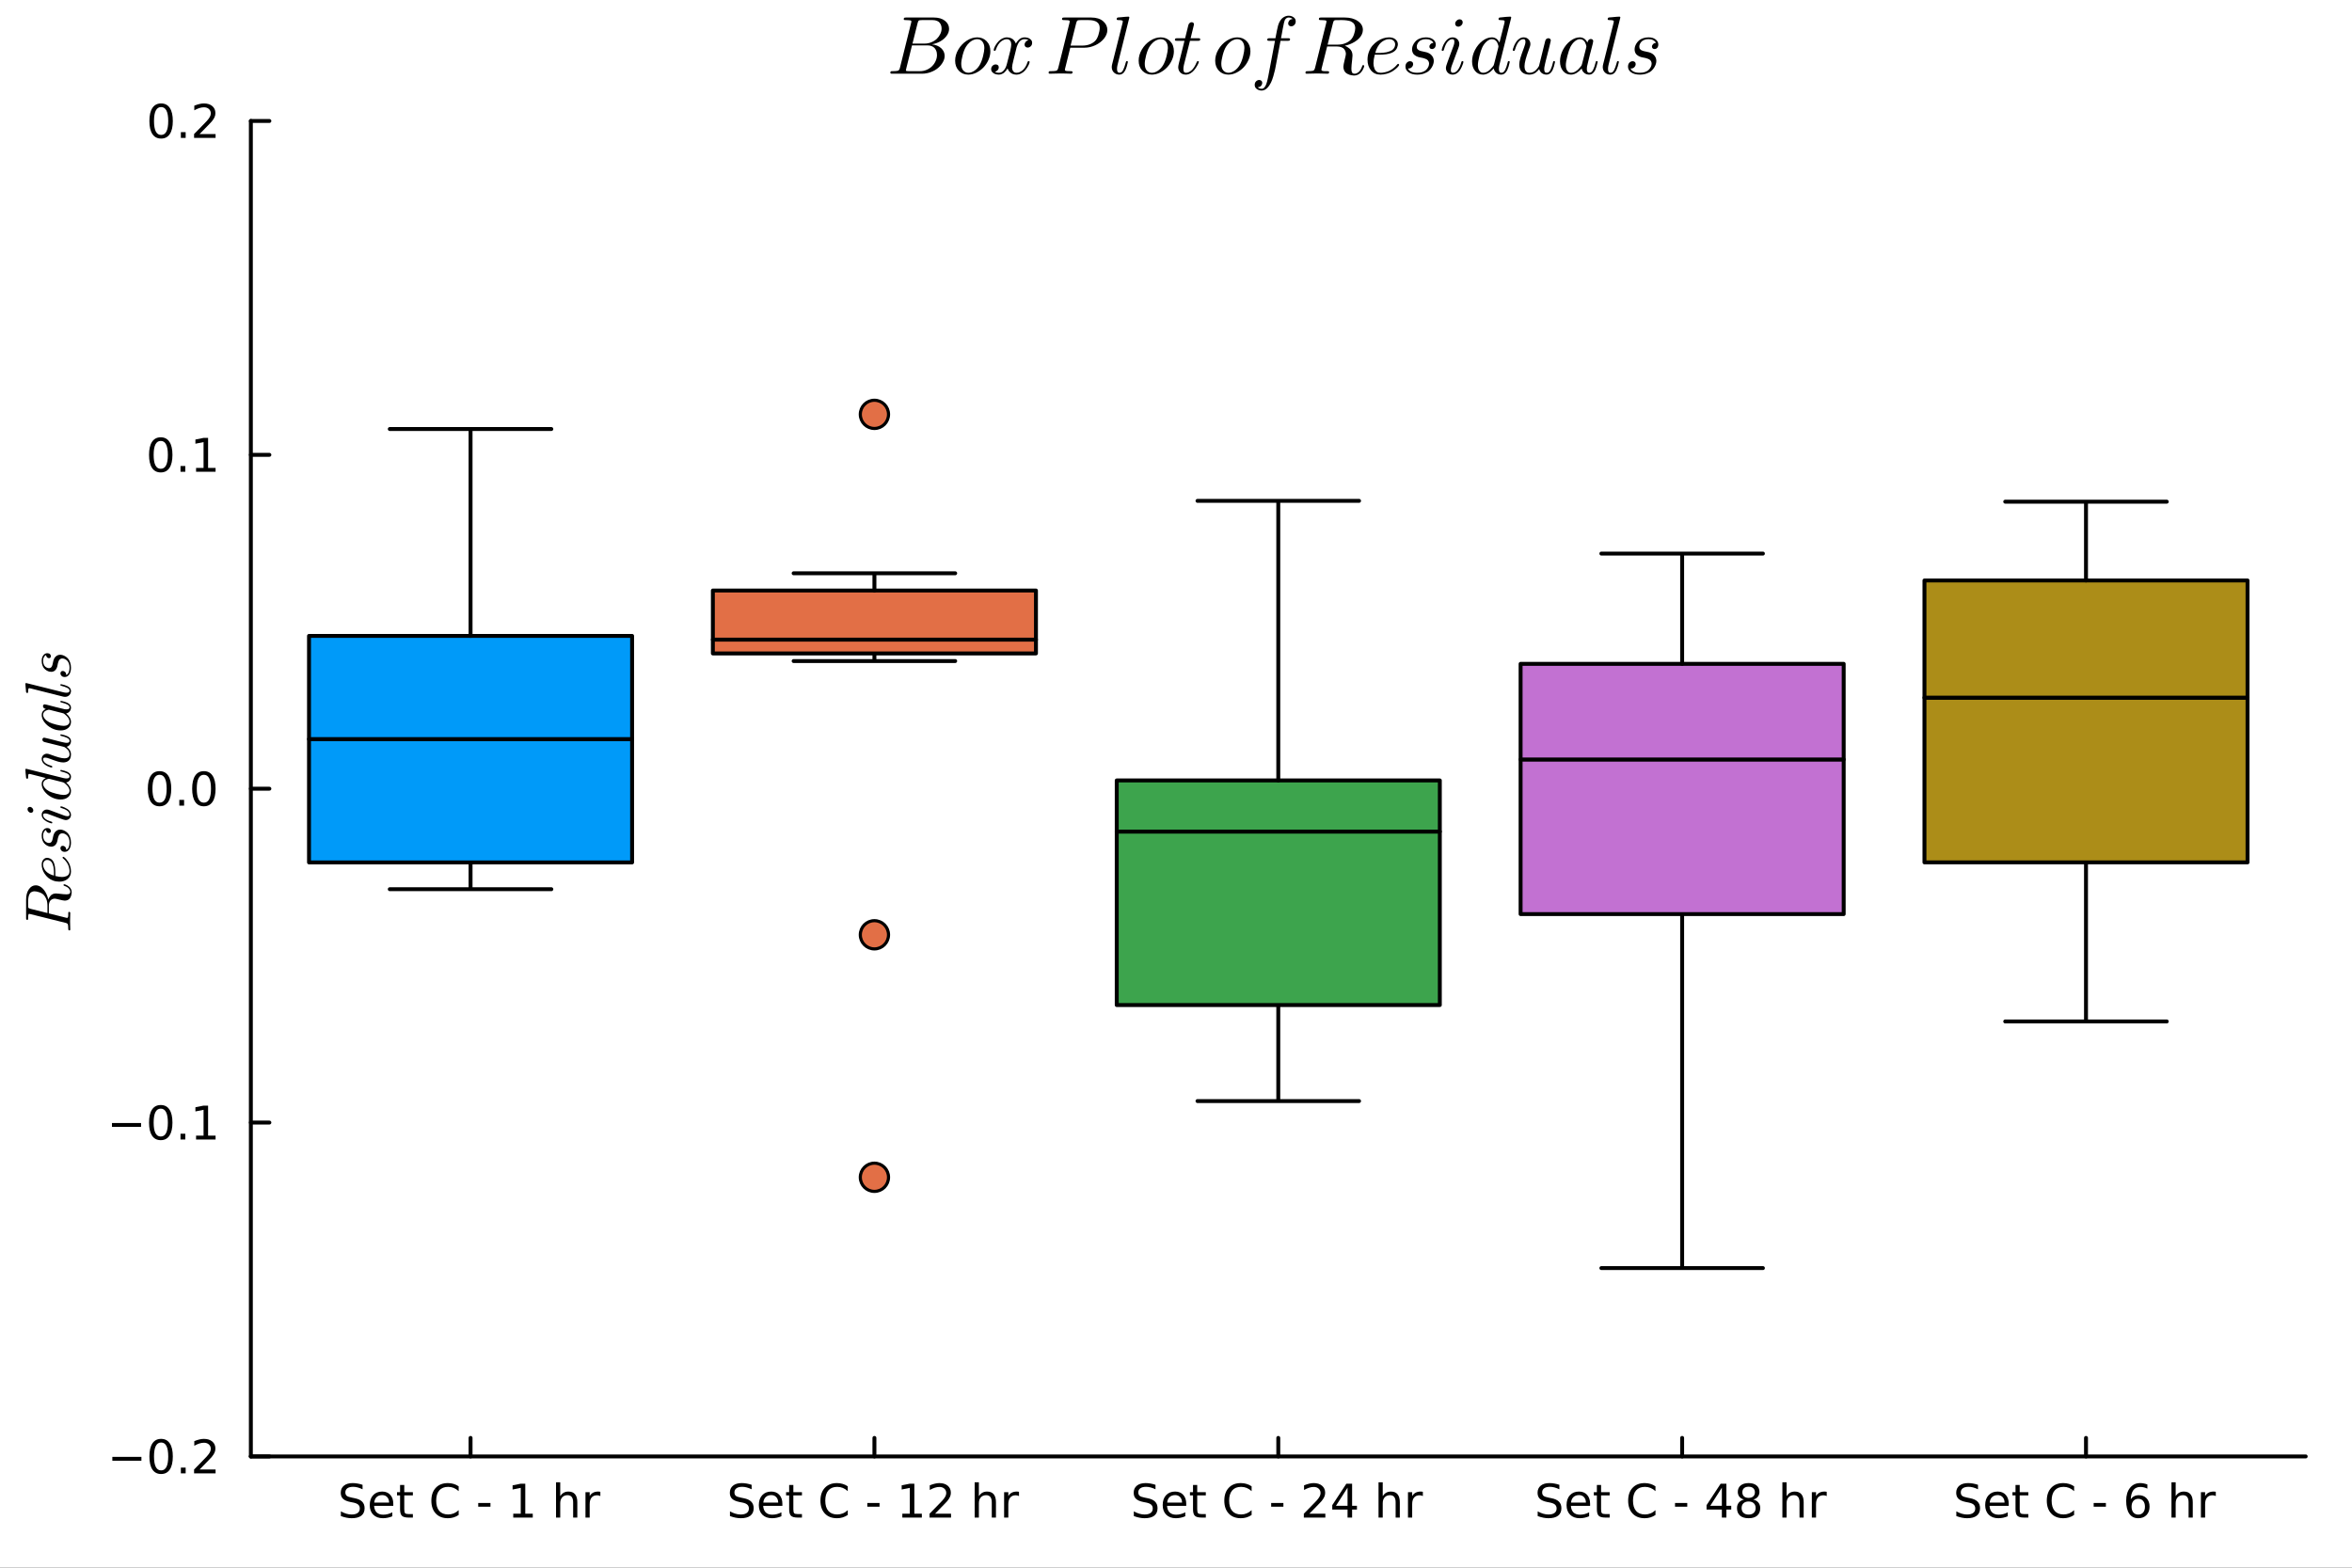 <?xml version="1.0" encoding="utf-8"?>
<svg xmlns="http://www.w3.org/2000/svg" xmlns:xlink="http://www.w3.org/1999/xlink" width="600" height="400" viewBox="0 0 2400 1600">
<rect x="0" y="0" width="2400" height="1600" fill="#333333" stroke="none"/>
<defs>
  <clipPath id="clip860">
    <rect x="0" y="0" width="2400" height="1600"/>
  </clipPath>
</defs>
<path clip-path="url(#clip860)" d="M0 1600 L2400 1600 L2400 0 L0 0  Z" fill="#ffffff" fill-rule="evenodd" fill-opacity="1"/>
<defs>
  <clipPath id="clip861">
    <rect x="480" y="0" width="1681" height="1600"/>
  </clipPath>
</defs>
<path clip-path="url(#clip860)" d="M255.977 1486.45 L2352.76 1486.45 L2352.76 123.472 L255.977 123.472  Z" fill="#ffffff" fill-rule="evenodd" fill-opacity="1"/>
<defs>
  <clipPath id="clip862">
    <rect x="255" y="123" width="2098" height="1364"/>
  </clipPath>
</defs>
<polyline clip-path="url(#clip860)" style="stroke:#000000; stroke-linecap:round; stroke-linejoin:round; stroke-width:4; stroke-opacity:1; fill:none" points="255.977,1486.45 2352.76,1486.45 "/>
<polyline clip-path="url(#clip860)" style="stroke:#000000; stroke-linecap:round; stroke-linejoin:round; stroke-width:4; stroke-opacity:1; fill:none" points="480.161,1486.45 480.161,1467.55 "/>
<polyline clip-path="url(#clip860)" style="stroke:#000000; stroke-linecap:round; stroke-linejoin:round; stroke-width:4; stroke-opacity:1; fill:none" points="892.264,1486.45 892.264,1467.55 "/>
<polyline clip-path="url(#clip860)" style="stroke:#000000; stroke-linecap:round; stroke-linejoin:round; stroke-width:4; stroke-opacity:1; fill:none" points="1304.37,1486.45 1304.37,1467.55 "/>
<polyline clip-path="url(#clip860)" style="stroke:#000000; stroke-linecap:round; stroke-linejoin:round; stroke-width:4; stroke-opacity:1; fill:none" points="1716.47,1486.45 1716.47,1467.55 "/>
<polyline clip-path="url(#clip860)" style="stroke:#000000; stroke-linecap:round; stroke-linejoin:round; stroke-width:4; stroke-opacity:1; fill:none" points="2128.57,1486.45 2128.57,1467.55 "/>
<path clip-path="url(#clip860)" d="M369.953 1515.42 L369.953 1519.98 Q367.291 1518.71 364.93 1518.08 Q362.569 1517.46 360.37 1517.46 Q356.551 1517.46 354.467 1518.94 Q352.407 1520.42 352.407 1523.15 Q352.407 1525.45 353.773 1526.63 Q355.162 1527.78 359.004 1528.5 L361.828 1529.08 Q367.06 1530.07 369.537 1532.6 Q372.037 1535.1 372.037 1539.31 Q372.037 1544.33 368.657 1546.93 Q365.301 1549.52 358.796 1549.52 Q356.342 1549.52 353.565 1548.96 Q350.81 1548.41 347.847 1547.32 L347.847 1542.51 Q350.694 1544.1 353.426 1544.91 Q356.157 1545.72 358.796 1545.72 Q362.801 1545.72 364.977 1544.15 Q367.152 1542.57 367.152 1539.66 Q367.152 1537.11 365.578 1535.68 Q364.027 1534.24 360.463 1533.52 L357.615 1532.97 Q352.384 1531.93 350.046 1529.7 Q347.708 1527.48 347.708 1523.52 Q347.708 1518.94 350.926 1516.3 Q354.166 1513.66 359.838 1513.66 Q362.268 1513.66 364.791 1514.1 Q367.314 1514.54 369.953 1515.42 Z" fill="#000000" fill-rule="nonzero" fill-opacity="1" /><path clip-path="url(#clip860)" d="M401.319 1534.82 L401.319 1536.9 L381.736 1536.9 Q382.013 1541.3 384.375 1543.62 Q386.759 1545.91 390.995 1545.91 Q393.449 1545.91 395.74 1545.31 Q398.055 1544.7 400.324 1543.5 L400.324 1547.53 Q398.032 1548.5 395.624 1549.01 Q393.217 1549.52 390.74 1549.52 Q384.537 1549.52 380.902 1545.91 Q377.291 1542.3 377.291 1536.14 Q377.291 1529.77 380.717 1526.05 Q384.166 1522.3 390 1522.3 Q395.231 1522.3 398.263 1525.68 Q401.319 1529.03 401.319 1534.82 M397.06 1533.57 Q397.013 1530.07 395.092 1527.99 Q393.194 1525.91 390.046 1525.91 Q386.481 1525.91 384.328 1527.92 Q382.199 1529.94 381.875 1533.59 L397.06 1533.57 Z" fill="#000000" fill-rule="nonzero" fill-opacity="1" /><path clip-path="url(#clip860)" d="M412.523 1515.56 L412.523 1522.92 L421.296 1522.92 L421.296 1526.23 L412.523 1526.23 L412.523 1540.31 Q412.523 1543.48 413.379 1544.38 Q414.259 1545.28 416.921 1545.28 L421.296 1545.28 L421.296 1548.85 L416.921 1548.85 Q411.99 1548.85 410.115 1547.02 Q408.24 1545.17 408.24 1540.31 L408.24 1526.23 L405.115 1526.23 L405.115 1522.92 L408.24 1522.92 L408.24 1515.56 L412.523 1515.56 Z" fill="#000000" fill-rule="nonzero" fill-opacity="1" /><path clip-path="url(#clip860)" d="M468.032 1516.95 L468.032 1521.88 Q465.67 1519.68 462.985 1518.59 Q460.323 1517.51 457.314 1517.51 Q451.388 1517.51 448.24 1521.14 Q445.092 1524.75 445.092 1531.6 Q445.092 1538.43 448.24 1542.07 Q451.388 1545.68 457.314 1545.68 Q460.323 1545.68 462.985 1544.59 Q465.67 1543.5 468.032 1541.3 L468.032 1546.19 Q465.578 1547.85 462.823 1548.69 Q460.092 1549.52 457.036 1549.52 Q449.189 1549.52 444.675 1544.73 Q440.161 1539.91 440.161 1531.6 Q440.161 1523.27 444.675 1518.48 Q449.189 1513.66 457.036 1513.66 Q460.138 1513.66 462.869 1514.5 Q465.624 1515.31 468.032 1516.95 Z" fill="#000000" fill-rule="nonzero" fill-opacity="1" /><path clip-path="url(#clip860)" d="M487.985 1533.96 L500.462 1533.96 L500.462 1537.76 L487.985 1537.76 L487.985 1533.96 Z" fill="#000000" fill-rule="nonzero" fill-opacity="1" /><path clip-path="url(#clip860)" d="M523.726 1544.91 L531.365 1544.91 L531.365 1518.55 L523.054 1520.21 L523.054 1515.95 L531.318 1514.29 L535.994 1514.29 L535.994 1544.91 L543.633 1544.91 L543.633 1548.85 L523.726 1548.85 L523.726 1544.91 Z" fill="#000000" fill-rule="nonzero" fill-opacity="1" /><path clip-path="url(#clip860)" d="M589.096 1533.2 L589.096 1548.85 L584.836 1548.85 L584.836 1533.34 Q584.836 1529.66 583.401 1527.83 Q581.966 1526 579.096 1526 Q575.647 1526 573.656 1528.2 Q571.665 1530.4 571.665 1534.2 L571.665 1548.85 L567.383 1548.85 L567.383 1512.83 L571.665 1512.83 L571.665 1526.95 Q573.193 1524.61 575.253 1523.45 Q577.336 1522.3 580.045 1522.3 Q584.512 1522.3 586.804 1525.07 Q589.096 1527.83 589.096 1533.2 Z" fill="#000000" fill-rule="nonzero" fill-opacity="1" /><path clip-path="url(#clip860)" d="M612.614 1526.9 Q611.896 1526.49 611.04 1526.3 Q610.207 1526.09 609.188 1526.09 Q605.577 1526.09 603.633 1528.45 Q601.711 1530.79 601.711 1535.19 L601.711 1548.85 L597.429 1548.85 L597.429 1522.92 L601.711 1522.92 L601.711 1526.95 Q603.054 1524.59 605.207 1523.45 Q607.359 1522.3 610.438 1522.3 Q610.878 1522.3 611.41 1522.37 Q611.943 1522.41 612.591 1522.53 L612.614 1526.9 Z" fill="#000000" fill-rule="nonzero" fill-opacity="1" /><path clip-path="url(#clip860)" d="M766.975 1515.42 L766.975 1519.98 Q764.313 1518.71 761.952 1518.08 Q759.591 1517.46 757.392 1517.46 Q753.572 1517.46 751.489 1518.94 Q749.429 1520.42 749.429 1523.15 Q749.429 1525.45 750.795 1526.63 Q752.184 1527.78 756.026 1528.5 L758.85 1529.08 Q764.082 1530.07 766.558 1532.6 Q769.058 1535.1 769.058 1539.31 Q769.058 1544.33 765.679 1546.93 Q762.322 1549.52 755.818 1549.52 Q753.364 1549.52 750.586 1548.96 Q747.832 1548.41 744.869 1547.32 L744.869 1542.51 Q747.716 1544.1 750.447 1544.91 Q753.179 1545.72 755.818 1545.72 Q759.822 1545.72 761.998 1544.15 Q764.174 1542.57 764.174 1539.66 Q764.174 1537.11 762.6 1535.68 Q761.049 1534.24 757.484 1533.52 L754.637 1532.97 Q749.406 1531.93 747.068 1529.7 Q744.73 1527.48 744.73 1523.52 Q744.73 1518.94 747.947 1516.3 Q751.188 1513.66 756.859 1513.66 Q759.29 1513.66 761.813 1514.1 Q764.336 1514.54 766.975 1515.42 Z" fill="#000000" fill-rule="nonzero" fill-opacity="1" /><path clip-path="url(#clip860)" d="M798.341 1534.82 L798.341 1536.9 L778.757 1536.9 Q779.035 1541.3 781.396 1543.62 Q783.781 1545.91 788.017 1545.91 Q790.47 1545.91 792.762 1545.31 Q795.077 1544.7 797.345 1543.5 L797.345 1547.53 Q795.054 1548.5 792.646 1549.01 Q790.239 1549.52 787.762 1549.52 Q781.558 1549.52 777.924 1545.91 Q774.313 1542.3 774.313 1536.14 Q774.313 1529.77 777.739 1526.05 Q781.188 1522.3 787.021 1522.3 Q792.253 1522.3 795.285 1525.68 Q798.341 1529.03 798.341 1534.82 M794.081 1533.57 Q794.035 1530.07 792.114 1527.99 Q790.216 1525.91 787.068 1525.91 Q783.503 1525.91 781.35 1527.92 Q779.22 1529.94 778.896 1533.59 L794.081 1533.57 Z" fill="#000000" fill-rule="nonzero" fill-opacity="1" /><path clip-path="url(#clip860)" d="M809.544 1515.56 L809.544 1522.92 L818.317 1522.92 L818.317 1526.23 L809.544 1526.23 L809.544 1540.31 Q809.544 1543.48 810.401 1544.38 Q811.28 1545.28 813.942 1545.28 L818.317 1545.28 L818.317 1548.85 L813.942 1548.85 Q809.012 1548.85 807.137 1547.02 Q805.262 1545.17 805.262 1540.31 L805.262 1526.23 L802.137 1526.23 L802.137 1522.92 L805.262 1522.92 L805.262 1515.56 L809.544 1515.56 Z" fill="#000000" fill-rule="nonzero" fill-opacity="1" /><path clip-path="url(#clip860)" d="M865.053 1516.95 L865.053 1521.88 Q862.692 1519.68 860.007 1518.59 Q857.345 1517.51 854.336 1517.51 Q848.41 1517.51 845.262 1521.14 Q842.114 1524.75 842.114 1531.6 Q842.114 1538.43 845.262 1542.07 Q848.41 1545.68 854.336 1545.68 Q857.345 1545.68 860.007 1544.59 Q862.692 1543.5 865.053 1541.3 L865.053 1546.19 Q862.6 1547.85 859.845 1548.69 Q857.114 1549.52 854.058 1549.52 Q846.211 1549.52 841.697 1544.73 Q837.183 1539.91 837.183 1531.6 Q837.183 1523.27 841.697 1518.48 Q846.211 1513.66 854.058 1513.66 Q857.16 1513.66 859.891 1514.5 Q862.646 1515.31 865.053 1516.95 Z" fill="#000000" fill-rule="nonzero" fill-opacity="1" /><path clip-path="url(#clip860)" d="M885.007 1533.96 L897.484 1533.96 L897.484 1537.76 L885.007 1537.76 L885.007 1533.96 Z" fill="#000000" fill-rule="nonzero" fill-opacity="1" /><path clip-path="url(#clip860)" d="M920.747 1544.91 L928.386 1544.91 L928.386 1518.55 L920.076 1520.21 L920.076 1515.95 L928.34 1514.29 L933.016 1514.29 L933.016 1544.91 L940.655 1544.91 L940.655 1548.85 L920.747 1548.85 L920.747 1544.91 Z" fill="#000000" fill-rule="nonzero" fill-opacity="1" /><path clip-path="url(#clip860)" d="M954.127 1544.91 L970.446 1544.91 L970.446 1548.85 L948.502 1548.85 L948.502 1544.91 Q951.164 1542.16 955.747 1537.53 Q960.354 1532.88 961.534 1531.53 Q963.78 1529.01 964.659 1527.27 Q965.562 1525.51 965.562 1523.82 Q965.562 1521.07 963.618 1519.33 Q961.696 1517.6 958.594 1517.6 Q956.395 1517.6 953.942 1518.36 Q951.511 1519.13 948.733 1520.68 L948.733 1515.95 Q951.557 1514.82 954.011 1514.24 Q956.465 1513.66 958.502 1513.66 Q963.872 1513.66 967.067 1516.35 Q970.261 1519.03 970.261 1523.52 Q970.261 1525.65 969.451 1527.57 Q968.664 1529.47 966.557 1532.07 Q965.979 1532.74 962.877 1535.95 Q959.775 1539.15 954.127 1544.91 Z" fill="#000000" fill-rule="nonzero" fill-opacity="1" /><path clip-path="url(#clip860)" d="M1016.28 1533.2 L1016.28 1548.85 L1012.02 1548.85 L1012.02 1533.34 Q1012.02 1529.66 1010.58 1527.83 Q1009.15 1526 1006.28 1526 Q1002.83 1526 1000.84 1528.2 Q998.849 1530.4 998.849 1534.2 L998.849 1548.85 L994.567 1548.85 L994.567 1512.83 L998.849 1512.83 L998.849 1526.95 Q1000.38 1524.61 1002.44 1523.45 Q1004.52 1522.3 1007.23 1522.3 Q1011.7 1522.3 1013.99 1525.07 Q1016.28 1527.83 1016.28 1533.2 Z" fill="#000000" fill-rule="nonzero" fill-opacity="1" /><path clip-path="url(#clip860)" d="M1039.8 1526.9 Q1039.08 1526.49 1038.22 1526.3 Q1037.39 1526.09 1036.37 1526.09 Q1032.76 1526.09 1030.82 1528.45 Q1028.9 1530.79 1028.9 1535.19 L1028.9 1548.85 L1024.61 1548.85 L1024.61 1522.92 L1028.9 1522.92 L1028.9 1526.95 Q1030.24 1524.59 1032.39 1523.45 Q1034.54 1522.3 1037.62 1522.3 Q1038.06 1522.3 1038.59 1522.37 Q1039.13 1522.41 1039.77 1522.53 L1039.8 1526.9 Z" fill="#000000" fill-rule="nonzero" fill-opacity="1" /><path clip-path="url(#clip860)" d="M1179.08 1515.42 L1179.08 1519.98 Q1176.42 1518.71 1174.05 1518.08 Q1171.69 1517.46 1169.49 1517.46 Q1165.68 1517.46 1163.59 1518.94 Q1161.53 1520.42 1161.53 1523.15 Q1161.53 1525.45 1162.9 1526.63 Q1164.29 1527.78 1168.13 1528.5 L1170.95 1529.08 Q1176.18 1530.07 1178.66 1532.6 Q1181.16 1535.1 1181.16 1539.31 Q1181.16 1544.33 1177.78 1546.93 Q1174.43 1549.52 1167.92 1549.52 Q1165.47 1549.52 1162.69 1548.96 Q1159.93 1548.41 1156.97 1547.32 L1156.97 1542.51 Q1159.82 1544.1 1162.55 1544.91 Q1165.28 1545.72 1167.92 1545.72 Q1171.93 1545.72 1174.1 1544.15 Q1176.28 1542.57 1176.28 1539.66 Q1176.28 1537.11 1174.7 1535.68 Q1173.15 1534.24 1169.59 1533.52 L1166.74 1532.97 Q1161.51 1531.93 1159.17 1529.7 Q1156.83 1527.48 1156.83 1523.52 Q1156.83 1518.94 1160.05 1516.3 Q1163.29 1513.66 1168.96 1513.66 Q1171.39 1513.66 1173.92 1514.1 Q1176.44 1514.54 1179.08 1515.42 Z" fill="#000000" fill-rule="nonzero" fill-opacity="1" /><path clip-path="url(#clip860)" d="M1210.44 1534.82 L1210.44 1536.9 L1190.86 1536.9 Q1191.14 1541.3 1193.5 1543.62 Q1195.88 1545.91 1200.12 1545.91 Q1202.57 1545.91 1204.86 1545.31 Q1207.18 1544.7 1209.45 1543.5 L1209.45 1547.53 Q1207.16 1548.5 1204.75 1549.01 Q1202.34 1549.52 1199.86 1549.52 Q1193.66 1549.52 1190.03 1545.91 Q1186.42 1542.3 1186.42 1536.14 Q1186.42 1529.77 1189.84 1526.05 Q1193.29 1522.3 1199.12 1522.3 Q1204.36 1522.3 1207.39 1525.68 Q1210.44 1529.03 1210.44 1534.82 M1206.18 1533.57 Q1206.14 1530.07 1204.22 1527.99 Q1202.32 1525.91 1199.17 1525.91 Q1195.61 1525.91 1193.45 1527.92 Q1191.32 1529.94 1191 1533.59 L1206.18 1533.57 Z" fill="#000000" fill-rule="nonzero" fill-opacity="1" /><path clip-path="url(#clip860)" d="M1221.65 1515.56 L1221.65 1522.92 L1230.42 1522.92 L1230.42 1526.23 L1221.65 1526.23 L1221.65 1540.31 Q1221.65 1543.48 1222.5 1544.38 Q1223.38 1545.28 1226.05 1545.28 L1230.42 1545.28 L1230.42 1548.85 L1226.05 1548.85 Q1221.11 1548.85 1219.24 1547.02 Q1217.36 1545.17 1217.36 1540.31 L1217.36 1526.23 L1214.24 1526.23 L1214.24 1522.92 L1217.36 1522.92 L1217.36 1515.56 L1221.65 1515.56 Z" fill="#000000" fill-rule="nonzero" fill-opacity="1" /><path clip-path="url(#clip860)" d="M1277.16 1516.95 L1277.16 1521.88 Q1274.79 1519.68 1272.11 1518.59 Q1269.45 1517.51 1266.44 1517.51 Q1260.51 1517.51 1257.36 1521.14 Q1254.22 1524.75 1254.22 1531.6 Q1254.22 1538.43 1257.36 1542.07 Q1260.51 1545.68 1266.44 1545.68 Q1269.45 1545.68 1272.11 1544.59 Q1274.79 1543.5 1277.16 1541.3 L1277.16 1546.19 Q1274.7 1547.85 1271.95 1548.69 Q1269.22 1549.52 1266.16 1549.52 Q1258.31 1549.52 1253.8 1544.73 Q1249.29 1539.91 1249.29 1531.6 Q1249.29 1523.27 1253.8 1518.48 Q1258.31 1513.66 1266.16 1513.66 Q1269.26 1513.66 1271.99 1514.5 Q1274.75 1515.31 1277.16 1516.95 Z" fill="#000000" fill-rule="nonzero" fill-opacity="1" /><path clip-path="url(#clip860)" d="M1297.11 1533.96 L1309.59 1533.96 L1309.59 1537.76 L1297.11 1537.76 L1297.11 1533.96 Z" fill="#000000" fill-rule="nonzero" fill-opacity="1" /><path clip-path="url(#clip860)" d="M1336.07 1544.91 L1352.39 1544.91 L1352.39 1548.85 L1330.44 1548.85 L1330.44 1544.91 Q1333.1 1542.16 1337.69 1537.53 Q1342.29 1532.88 1343.48 1531.53 Q1345.72 1529.01 1346.6 1527.27 Q1347.5 1525.51 1347.5 1523.82 Q1347.5 1521.07 1345.56 1519.33 Q1343.64 1517.6 1340.54 1517.6 Q1338.34 1517.6 1335.88 1518.36 Q1333.45 1519.13 1330.67 1520.68 L1330.67 1515.95 Q1333.5 1514.82 1335.95 1514.24 Q1338.41 1513.66 1340.44 1513.66 Q1345.81 1513.66 1349.01 1516.35 Q1352.2 1519.03 1352.2 1523.52 Q1352.2 1525.65 1351.39 1527.57 Q1350.6 1529.47 1348.5 1532.07 Q1347.92 1532.74 1344.82 1535.95 Q1341.72 1539.15 1336.07 1544.91 Z" fill="#000000" fill-rule="nonzero" fill-opacity="1" /><path clip-path="url(#clip860)" d="M1375.05 1518.36 L1363.24 1536.81 L1375.05 1536.81 L1375.05 1518.36 M1373.82 1514.29 L1379.7 1514.29 L1379.7 1536.81 L1384.63 1536.81 L1384.63 1540.7 L1379.7 1540.7 L1379.7 1548.85 L1375.05 1548.85 L1375.05 1540.7 L1359.45 1540.7 L1359.45 1536.19 L1373.82 1514.29 Z" fill="#000000" fill-rule="nonzero" fill-opacity="1" /><path clip-path="url(#clip860)" d="M1428.38 1533.2 L1428.38 1548.85 L1424.12 1548.85 L1424.12 1533.34 Q1424.12 1529.66 1422.69 1527.83 Q1421.25 1526 1418.38 1526 Q1414.93 1526 1412.94 1528.2 Q1410.95 1530.4 1410.95 1534.2 L1410.95 1548.85 L1406.67 1548.85 L1406.67 1512.83 L1410.95 1512.83 L1410.95 1526.95 Q1412.48 1524.61 1414.54 1523.45 Q1416.62 1522.3 1419.33 1522.3 Q1423.8 1522.3 1426.09 1525.07 Q1428.38 1527.83 1428.38 1533.2 Z" fill="#000000" fill-rule="nonzero" fill-opacity="1" /><path clip-path="url(#clip860)" d="M1451.9 1526.9 Q1451.18 1526.49 1450.33 1526.3 Q1449.49 1526.09 1448.47 1526.09 Q1444.86 1526.09 1442.92 1528.45 Q1441 1530.79 1441 1535.19 L1441 1548.85 L1436.72 1548.85 L1436.72 1522.92 L1441 1522.92 L1441 1526.95 Q1442.34 1524.59 1444.49 1523.45 Q1446.65 1522.3 1449.72 1522.3 Q1450.16 1522.3 1450.7 1522.37 Q1451.23 1522.41 1451.88 1522.53 L1451.9 1526.9 Z" fill="#000000" fill-rule="nonzero" fill-opacity="1" /><path clip-path="url(#clip860)" d="M1591.18 1515.42 L1591.18 1519.98 Q1588.52 1518.71 1586.16 1518.08 Q1583.8 1517.46 1581.6 1517.46 Q1577.78 1517.46 1575.69 1518.94 Q1573.63 1520.42 1573.63 1523.15 Q1573.63 1525.45 1575 1526.63 Q1576.39 1527.78 1580.23 1528.5 L1583.06 1529.08 Q1588.29 1530.07 1590.76 1532.6 Q1593.26 1535.1 1593.26 1539.31 Q1593.26 1544.33 1589.88 1546.93 Q1586.53 1549.52 1580.02 1549.52 Q1577.57 1549.52 1574.79 1548.96 Q1572.04 1548.41 1569.07 1547.32 L1569.07 1542.51 Q1571.92 1544.1 1574.65 1544.91 Q1577.38 1545.72 1580.02 1545.72 Q1584.03 1545.72 1586.2 1544.15 Q1588.38 1542.57 1588.38 1539.66 Q1588.38 1537.11 1586.81 1535.68 Q1585.25 1534.24 1581.69 1533.52 L1578.84 1532.97 Q1573.61 1531.93 1571.27 1529.7 Q1568.94 1527.48 1568.94 1523.52 Q1568.94 1518.94 1572.15 1516.3 Q1575.39 1513.66 1581.06 1513.66 Q1583.5 1513.66 1586.02 1514.1 Q1588.54 1514.54 1591.18 1515.42 Z" fill="#000000" fill-rule="nonzero" fill-opacity="1" /><path clip-path="url(#clip860)" d="M1622.55 1534.82 L1622.55 1536.9 L1602.96 1536.9 Q1603.24 1541.3 1605.6 1543.62 Q1607.99 1545.91 1612.22 1545.91 Q1614.68 1545.91 1616.97 1545.31 Q1619.28 1544.7 1621.55 1543.5 L1621.55 1547.53 Q1619.26 1548.5 1616.85 1549.01 Q1614.44 1549.52 1611.97 1549.52 Q1605.76 1549.52 1602.13 1545.91 Q1598.52 1542.3 1598.52 1536.14 Q1598.52 1529.77 1601.94 1526.05 Q1605.39 1522.3 1611.23 1522.3 Q1616.46 1522.3 1619.49 1525.68 Q1622.55 1529.03 1622.55 1534.82 M1618.29 1533.57 Q1618.24 1530.07 1616.32 1527.99 Q1614.42 1525.91 1611.27 1525.91 Q1607.71 1525.91 1605.56 1527.92 Q1603.43 1529.94 1603.1 1533.59 L1618.29 1533.57 Z" fill="#000000" fill-rule="nonzero" fill-opacity="1" /><path clip-path="url(#clip860)" d="M1633.75 1515.56 L1633.75 1522.92 L1642.52 1522.92 L1642.52 1526.23 L1633.75 1526.23 L1633.75 1540.31 Q1633.75 1543.48 1634.61 1544.38 Q1635.49 1545.28 1638.15 1545.28 L1642.52 1545.28 L1642.52 1548.85 L1638.15 1548.85 Q1633.22 1548.85 1631.34 1547.02 Q1629.47 1545.17 1629.47 1540.31 L1629.47 1526.23 L1626.34 1526.23 L1626.34 1522.92 L1629.47 1522.92 L1629.47 1515.56 L1633.75 1515.56 Z" fill="#000000" fill-rule="nonzero" fill-opacity="1" /><path clip-path="url(#clip860)" d="M1689.26 1516.95 L1689.26 1521.88 Q1686.9 1519.68 1684.21 1518.59 Q1681.55 1517.51 1678.54 1517.51 Q1672.62 1517.51 1669.47 1521.14 Q1666.32 1524.75 1666.32 1531.6 Q1666.32 1538.43 1669.47 1542.07 Q1672.62 1545.68 1678.54 1545.68 Q1681.55 1545.68 1684.21 1544.59 Q1686.9 1543.5 1689.26 1541.3 L1689.26 1546.19 Q1686.81 1547.85 1684.05 1548.69 Q1681.32 1549.52 1678.26 1549.52 Q1670.42 1549.52 1665.9 1544.73 Q1661.39 1539.91 1661.39 1531.6 Q1661.39 1523.27 1665.9 1518.48 Q1670.42 1513.66 1678.26 1513.66 Q1681.37 1513.66 1684.1 1514.5 Q1686.85 1515.31 1689.26 1516.95 Z" fill="#000000" fill-rule="nonzero" fill-opacity="1" /><path clip-path="url(#clip860)" d="M1709.21 1533.96 L1721.69 1533.96 L1721.69 1537.76 L1709.21 1537.76 L1709.21 1533.96 Z" fill="#000000" fill-rule="nonzero" fill-opacity="1" /><path clip-path="url(#clip860)" d="M1756.99 1518.36 L1745.18 1536.81 L1756.99 1536.81 L1756.99 1518.36 M1755.76 1514.29 L1761.64 1514.29 L1761.64 1536.81 L1766.57 1536.81 L1766.57 1540.7 L1761.64 1540.7 L1761.64 1548.85 L1756.99 1548.85 L1756.99 1540.7 L1741.39 1540.7 L1741.39 1536.19 L1755.76 1514.29 Z" fill="#000000" fill-rule="nonzero" fill-opacity="1" /><path clip-path="url(#clip860)" d="M1784.3 1532.44 Q1780.97 1532.44 1779.05 1534.22 Q1777.15 1536 1777.15 1539.13 Q1777.15 1542.25 1779.05 1544.03 Q1780.97 1545.82 1784.3 1545.82 Q1787.64 1545.82 1789.56 1544.03 Q1791.48 1542.23 1791.48 1539.13 Q1791.48 1536 1789.56 1534.22 Q1787.66 1532.44 1784.3 1532.44 M1779.63 1530.45 Q1776.62 1529.7 1774.93 1527.64 Q1773.26 1525.58 1773.26 1522.62 Q1773.26 1518.48 1776.2 1516.07 Q1779.17 1513.66 1784.3 1513.66 Q1789.47 1513.66 1792.41 1516.07 Q1795.35 1518.48 1795.35 1522.62 Q1795.35 1525.58 1793.66 1527.64 Q1791.99 1529.7 1789 1530.45 Q1792.38 1531.23 1794.26 1533.52 Q1796.16 1535.82 1796.16 1539.13 Q1796.16 1544.15 1793.08 1546.83 Q1790.02 1549.52 1784.3 1549.52 Q1778.59 1549.52 1775.51 1546.83 Q1772.45 1544.15 1772.45 1539.13 Q1772.45 1535.82 1774.35 1533.52 Q1776.25 1531.23 1779.63 1530.45 M1777.92 1523.06 Q1777.92 1525.75 1779.58 1527.25 Q1781.27 1528.76 1784.3 1528.76 Q1787.31 1528.76 1789 1527.25 Q1790.72 1525.75 1790.72 1523.06 Q1790.72 1520.38 1789 1518.87 Q1787.31 1517.37 1784.3 1517.37 Q1781.27 1517.37 1779.58 1518.87 Q1777.92 1520.38 1777.92 1523.06 Z" fill="#000000" fill-rule="nonzero" fill-opacity="1" /><path clip-path="url(#clip860)" d="M1840.48 1533.2 L1840.48 1548.85 L1836.23 1548.85 L1836.23 1533.34 Q1836.23 1529.66 1834.79 1527.83 Q1833.36 1526 1830.48 1526 Q1827.04 1526 1825.05 1528.2 Q1823.05 1530.4 1823.05 1534.2 L1823.05 1548.85 L1818.77 1548.85 L1818.77 1512.83 L1823.05 1512.83 L1823.05 1526.95 Q1824.58 1524.61 1826.64 1523.45 Q1828.73 1522.3 1831.43 1522.3 Q1835.9 1522.3 1838.19 1525.07 Q1840.48 1527.83 1840.48 1533.2 Z" fill="#000000" fill-rule="nonzero" fill-opacity="1" /><path clip-path="url(#clip860)" d="M1864 1526.9 Q1863.29 1526.49 1862.43 1526.3 Q1861.6 1526.09 1860.58 1526.09 Q1856.97 1526.09 1855.02 1528.45 Q1853.1 1530.79 1853.1 1535.19 L1853.1 1548.85 L1848.82 1548.85 L1848.82 1522.92 L1853.1 1522.92 L1853.1 1526.95 Q1854.44 1524.59 1856.6 1523.45 Q1858.75 1522.3 1861.83 1522.3 Q1862.27 1522.3 1862.8 1522.37 Q1863.33 1522.41 1863.98 1522.53 L1864 1526.9 Z" fill="#000000" fill-rule="nonzero" fill-opacity="1" /><path clip-path="url(#clip860)" d="M2018.36 1515.42 L2018.36 1519.98 Q2015.7 1518.71 2013.34 1518.08 Q2010.98 1517.46 2008.78 1517.46 Q2004.96 1517.46 2002.88 1518.94 Q2000.82 1520.42 2000.82 1523.15 Q2000.82 1525.45 2002.18 1526.63 Q2003.57 1527.78 2007.42 1528.5 L2010.24 1529.08 Q2015.47 1530.07 2017.95 1532.6 Q2020.45 1535.1 2020.45 1539.31 Q2020.45 1544.33 2017.07 1546.93 Q2013.71 1549.52 2007.21 1549.52 Q2004.75 1549.52 2001.98 1548.96 Q1999.22 1548.41 1996.26 1547.32 L1996.26 1542.51 Q1999.11 1544.1 2001.84 1544.91 Q2004.57 1545.72 2007.21 1545.72 Q2011.21 1545.72 2013.39 1544.15 Q2015.56 1542.57 2015.56 1539.66 Q2015.56 1537.11 2013.99 1535.68 Q2012.44 1534.24 2008.87 1533.52 L2006.03 1532.97 Q2000.79 1531.93 1998.46 1529.7 Q1996.12 1527.48 1996.12 1523.52 Q1996.12 1518.94 1999.34 1516.3 Q2002.58 1513.66 2008.25 1513.66 Q2010.68 1513.66 2013.2 1514.1 Q2015.73 1514.54 2018.36 1515.42 Z" fill="#000000" fill-rule="nonzero" fill-opacity="1" /><path clip-path="url(#clip860)" d="M2049.73 1534.82 L2049.73 1536.9 L2030.15 1536.9 Q2030.42 1541.3 2032.79 1543.62 Q2035.17 1545.91 2039.41 1545.91 Q2041.86 1545.91 2044.15 1545.31 Q2046.47 1544.7 2048.73 1543.5 L2048.73 1547.53 Q2046.44 1548.5 2044.04 1549.01 Q2041.63 1549.52 2039.15 1549.52 Q2032.95 1549.52 2029.31 1545.91 Q2025.7 1542.3 2025.7 1536.14 Q2025.7 1529.77 2029.13 1526.05 Q2032.58 1522.3 2038.41 1522.3 Q2043.64 1522.3 2046.67 1525.68 Q2049.73 1529.03 2049.73 1534.82 M2045.47 1533.57 Q2045.42 1530.07 2043.5 1527.99 Q2041.6 1525.91 2038.46 1525.91 Q2034.89 1525.91 2032.74 1527.92 Q2030.61 1529.94 2030.29 1533.59 L2045.47 1533.57 Z" fill="#000000" fill-rule="nonzero" fill-opacity="1" /><path clip-path="url(#clip860)" d="M2060.93 1515.56 L2060.93 1522.92 L2069.71 1522.92 L2069.71 1526.23 L2060.93 1526.23 L2060.93 1540.31 Q2060.93 1543.48 2061.79 1544.38 Q2062.67 1545.28 2065.33 1545.28 L2069.71 1545.28 L2069.71 1548.85 L2065.33 1548.85 Q2060.4 1548.85 2058.53 1547.02 Q2056.65 1545.17 2056.65 1540.31 L2056.65 1526.23 L2053.53 1526.23 L2053.53 1522.92 L2056.65 1522.92 L2056.65 1515.56 L2060.93 1515.56 Z" fill="#000000" fill-rule="nonzero" fill-opacity="1" /><path clip-path="url(#clip860)" d="M2116.44 1516.95 L2116.44 1521.88 Q2114.08 1519.68 2111.4 1518.59 Q2108.73 1517.51 2105.72 1517.51 Q2099.8 1517.51 2096.65 1521.14 Q2093.5 1524.75 2093.5 1531.6 Q2093.5 1538.43 2096.65 1542.07 Q2099.8 1545.68 2105.72 1545.68 Q2108.73 1545.68 2111.4 1544.59 Q2114.08 1543.5 2116.44 1541.3 L2116.44 1546.19 Q2113.99 1547.85 2111.23 1548.69 Q2108.5 1549.52 2105.45 1549.52 Q2097.6 1549.52 2093.09 1544.73 Q2088.57 1539.91 2088.57 1531.6 Q2088.57 1523.27 2093.09 1518.48 Q2097.6 1513.66 2105.45 1513.66 Q2108.55 1513.66 2111.28 1514.5 Q2114.04 1515.31 2116.44 1516.95 Z" fill="#000000" fill-rule="nonzero" fill-opacity="1" /><path clip-path="url(#clip860)" d="M2136.4 1533.96 L2148.87 1533.96 L2148.87 1537.76 L2136.4 1537.76 L2136.4 1533.96 Z" fill="#000000" fill-rule="nonzero" fill-opacity="1" /><path clip-path="url(#clip860)" d="M2181.91 1529.7 Q2178.76 1529.7 2176.91 1531.86 Q2175.08 1534.01 2175.08 1537.76 Q2175.08 1541.49 2176.91 1543.66 Q2178.76 1545.82 2181.91 1545.82 Q2185.05 1545.82 2186.88 1543.66 Q2188.73 1541.49 2188.73 1537.76 Q2188.73 1534.01 2186.88 1531.86 Q2185.05 1529.7 2181.91 1529.7 M2191.19 1515.05 L2191.19 1519.31 Q2189.43 1518.48 2187.62 1518.04 Q2185.84 1517.6 2184.08 1517.6 Q2179.45 1517.6 2177 1520.72 Q2174.57 1523.85 2174.22 1530.17 Q2175.59 1528.15 2177.65 1527.09 Q2179.71 1526 2182.18 1526 Q2187.39 1526 2190.4 1529.17 Q2193.43 1532.32 2193.43 1537.76 Q2193.43 1543.08 2190.28 1546.3 Q2187.14 1549.52 2181.91 1549.52 Q2175.91 1549.52 2172.74 1544.94 Q2169.57 1540.33 2169.57 1531.6 Q2169.57 1523.41 2173.46 1518.55 Q2177.34 1513.66 2183.9 1513.66 Q2185.66 1513.66 2187.44 1514.01 Q2189.24 1514.36 2191.19 1515.05 Z" fill="#000000" fill-rule="nonzero" fill-opacity="1" /><path clip-path="url(#clip860)" d="M2237.51 1533.2 L2237.51 1548.85 L2233.25 1548.85 L2233.25 1533.34 Q2233.25 1529.66 2231.81 1527.83 Q2230.38 1526 2227.51 1526 Q2224.06 1526 2222.07 1528.2 Q2220.08 1530.4 2220.08 1534.2 L2220.08 1548.85 L2215.79 1548.85 L2215.79 1512.83 L2220.08 1512.83 L2220.08 1526.95 Q2221.6 1524.61 2223.66 1523.45 Q2225.75 1522.3 2228.46 1522.3 Q2232.92 1522.3 2235.21 1525.07 Q2237.51 1527.83 2237.51 1533.2 Z" fill="#000000" fill-rule="nonzero" fill-opacity="1" /><path clip-path="url(#clip860)" d="M2261.03 1526.9 Q2260.31 1526.49 2259.45 1526.3 Q2258.62 1526.09 2257.6 1526.09 Q2253.99 1526.09 2252.04 1528.45 Q2250.12 1530.79 2250.12 1535.19 L2250.12 1548.85 L2245.84 1548.85 L2245.84 1522.92 L2250.12 1522.92 L2250.12 1526.95 Q2251.46 1524.59 2253.62 1523.45 Q2255.77 1522.3 2258.85 1522.3 Q2259.29 1522.3 2259.82 1522.37 Q2260.35 1522.41 2261 1522.53 L2261.03 1526.9 Z" fill="#000000" fill-rule="nonzero" fill-opacity="1" /><polyline clip-path="url(#clip860)" style="stroke:#000000; stroke-linecap:round; stroke-linejoin:round; stroke-width:4; stroke-opacity:1; fill:none" points="255.977,1486.45 255.977,123.472 "/>
<polyline clip-path="url(#clip860)" style="stroke:#000000; stroke-linecap:round; stroke-linejoin:round; stroke-width:4; stroke-opacity:1; fill:none" points="255.977,1486.45 274.875,1486.45 "/>
<polyline clip-path="url(#clip860)" style="stroke:#000000; stroke-linecap:round; stroke-linejoin:round; stroke-width:4; stroke-opacity:1; fill:none" points="255.977,1145.7 274.875,1145.7 "/>
<polyline clip-path="url(#clip860)" style="stroke:#000000; stroke-linecap:round; stroke-linejoin:round; stroke-width:4; stroke-opacity:1; fill:none" points="255.977,804.96 274.875,804.96 "/>
<polyline clip-path="url(#clip860)" style="stroke:#000000; stroke-linecap:round; stroke-linejoin:round; stroke-width:4; stroke-opacity:1; fill:none" points="255.977,464.216 274.875,464.216 "/>
<polyline clip-path="url(#clip860)" style="stroke:#000000; stroke-linecap:round; stroke-linejoin:round; stroke-width:4; stroke-opacity:1; fill:none" points="255.977,123.472 274.875,123.472 "/>
<path clip-path="url(#clip860)" d="M114.631 1486.9 L144.306 1486.9 L144.306 1490.83 L114.631 1490.83 L114.631 1486.9 Z" fill="#000000" fill-rule="nonzero" fill-opacity="1" /><path clip-path="url(#clip860)" d="M164.399 1472.25 Q160.788 1472.25 158.959 1475.81 Q157.153 1479.35 157.153 1486.48 Q157.153 1493.59 158.959 1497.15 Q160.788 1500.7 164.399 1500.7 Q168.033 1500.7 169.839 1497.15 Q171.667 1493.59 171.667 1486.48 Q171.667 1479.35 169.839 1475.81 Q168.033 1472.25 164.399 1472.25 M164.399 1468.54 Q170.209 1468.54 173.264 1473.15 Q176.343 1477.73 176.343 1486.48 Q176.343 1495.21 173.264 1499.82 Q170.209 1504.4 164.399 1504.4 Q158.589 1504.4 155.51 1499.82 Q152.454 1495.21 152.454 1486.48 Q152.454 1477.73 155.51 1473.15 Q158.589 1468.54 164.399 1468.54 Z" fill="#000000" fill-rule="nonzero" fill-opacity="1" /><path clip-path="url(#clip860)" d="M184.561 1497.85 L189.445 1497.85 L189.445 1503.73 L184.561 1503.73 L184.561 1497.85 Z" fill="#000000" fill-rule="nonzero" fill-opacity="1" /><path clip-path="url(#clip860)" d="M203.658 1499.79 L219.977 1499.79 L219.977 1503.73 L198.033 1503.73 L198.033 1499.79 Q200.695 1497.04 205.278 1492.41 Q209.885 1487.76 211.065 1486.41 Q213.311 1483.89 214.19 1482.15 Q215.093 1480.39 215.093 1478.7 Q215.093 1475.95 213.149 1474.21 Q211.227 1472.48 208.125 1472.48 Q205.926 1472.48 203.473 1473.24 Q201.042 1474.01 198.264 1475.56 L198.264 1470.83 Q201.088 1469.7 203.542 1469.12 Q205.996 1468.54 208.033 1468.54 Q213.403 1468.54 216.598 1471.23 Q219.792 1473.91 219.792 1478.4 Q219.792 1480.53 218.982 1482.45 Q218.195 1484.35 216.088 1486.95 Q215.51 1487.62 212.408 1490.83 Q209.306 1494.03 203.658 1499.79 Z" fill="#000000" fill-rule="nonzero" fill-opacity="1" /><path clip-path="url(#clip860)" d="M114.26 1146.16 L143.936 1146.16 L143.936 1150.09 L114.26 1150.09 L114.26 1146.16 Z" fill="#000000" fill-rule="nonzero" fill-opacity="1" /><path clip-path="url(#clip860)" d="M164.028 1131.5 Q160.417 1131.5 158.589 1135.07 Q156.783 1138.61 156.783 1145.74 Q156.783 1152.85 158.589 1156.41 Q160.417 1159.95 164.028 1159.95 Q167.663 1159.95 169.468 1156.41 Q171.297 1152.85 171.297 1145.74 Q171.297 1138.61 169.468 1135.07 Q167.663 1131.5 164.028 1131.5 M164.028 1127.8 Q169.839 1127.8 172.894 1132.41 Q175.973 1136.99 175.973 1145.74 Q175.973 1154.47 172.894 1159.07 Q169.839 1163.66 164.028 1163.66 Q158.218 1163.66 155.14 1159.07 Q152.084 1154.47 152.084 1145.74 Q152.084 1136.99 155.14 1132.41 Q158.218 1127.8 164.028 1127.8 Z" fill="#000000" fill-rule="nonzero" fill-opacity="1" /><path clip-path="url(#clip860)" d="M184.19 1157.1 L189.075 1157.1 L189.075 1162.98 L184.19 1162.98 L184.19 1157.1 Z" fill="#000000" fill-rule="nonzero" fill-opacity="1" /><path clip-path="url(#clip860)" d="M200.07 1159.05 L207.709 1159.05 L207.709 1132.68 L199.399 1134.35 L199.399 1130.09 L207.662 1128.42 L212.338 1128.42 L212.338 1159.05 L219.977 1159.05 L219.977 1162.98 L200.07 1162.98 L200.07 1159.05 Z" fill="#000000" fill-rule="nonzero" fill-opacity="1" /><path clip-path="url(#clip860)" d="M162.802 790.759 Q159.19 790.759 157.362 794.323 Q155.556 797.865 155.556 804.995 Q155.556 812.101 157.362 815.666 Q159.19 819.208 162.802 819.208 Q166.436 819.208 168.241 815.666 Q170.07 812.101 170.07 804.995 Q170.07 797.865 168.241 794.323 Q166.436 790.759 162.802 790.759 M162.802 787.055 Q168.612 787.055 171.667 791.661 Q174.746 796.245 174.746 804.995 Q174.746 813.722 171.667 818.328 Q168.612 822.911 162.802 822.911 Q156.991 822.911 153.913 818.328 Q150.857 813.722 150.857 804.995 Q150.857 796.245 153.913 791.661 Q156.991 787.055 162.802 787.055 Z" fill="#000000" fill-rule="nonzero" fill-opacity="1" /><path clip-path="url(#clip860)" d="M182.963 816.36 L187.848 816.36 L187.848 822.24 L182.963 822.24 L182.963 816.36 Z" fill="#000000" fill-rule="nonzero" fill-opacity="1" /><path clip-path="url(#clip860)" d="M208.033 790.759 Q204.422 790.759 202.593 794.323 Q200.787 797.865 200.787 804.995 Q200.787 812.101 202.593 815.666 Q204.422 819.208 208.033 819.208 Q211.667 819.208 213.473 815.666 Q215.301 812.101 215.301 804.995 Q215.301 797.865 213.473 794.323 Q211.667 790.759 208.033 790.759 M208.033 787.055 Q213.843 787.055 216.898 791.661 Q219.977 796.245 219.977 804.995 Q219.977 813.722 216.898 818.328 Q213.843 822.911 208.033 822.911 Q202.223 822.911 199.144 818.328 Q196.088 813.722 196.088 804.995 Q196.088 796.245 199.144 791.661 Q202.223 787.055 208.033 787.055 Z" fill="#000000" fill-rule="nonzero" fill-opacity="1" /><path clip-path="url(#clip860)" d="M164.028 450.015 Q160.417 450.015 158.589 453.58 Q156.783 457.121 156.783 464.251 Q156.783 471.357 158.589 474.922 Q160.417 478.464 164.028 478.464 Q167.663 478.464 169.468 474.922 Q171.297 471.357 171.297 464.251 Q171.297 457.121 169.468 453.58 Q167.663 450.015 164.028 450.015 M164.028 446.311 Q169.839 446.311 172.894 450.918 Q175.973 455.501 175.973 464.251 Q175.973 472.978 172.894 477.584 Q169.839 482.167 164.028 482.167 Q158.218 482.167 155.14 477.584 Q152.084 472.978 152.084 464.251 Q152.084 455.501 155.14 450.918 Q158.218 446.311 164.028 446.311 Z" fill="#000000" fill-rule="nonzero" fill-opacity="1" /><path clip-path="url(#clip860)" d="M184.19 475.616 L189.075 475.616 L189.075 481.496 L184.19 481.496 L184.19 475.616 Z" fill="#000000" fill-rule="nonzero" fill-opacity="1" /><path clip-path="url(#clip860)" d="M200.07 477.561 L207.709 477.561 L207.709 451.195 L199.399 452.862 L199.399 448.603 L207.662 446.936 L212.338 446.936 L212.338 477.561 L219.977 477.561 L219.977 481.496 L200.07 481.496 L200.07 477.561 Z" fill="#000000" fill-rule="nonzero" fill-opacity="1" /><path clip-path="url(#clip860)" d="M164.399 109.271 Q160.788 109.271 158.959 112.836 Q157.153 116.377 157.153 123.507 Q157.153 130.613 158.959 134.178 Q160.788 137.72 164.399 137.72 Q168.033 137.72 169.839 134.178 Q171.667 130.613 171.667 123.507 Q171.667 116.377 169.839 112.836 Q168.033 109.271 164.399 109.271 M164.399 105.567 Q170.209 105.567 173.264 110.174 Q176.343 114.757 176.343 123.507 Q176.343 132.234 173.264 136.84 Q170.209 141.423 164.399 141.423 Q158.589 141.423 155.51 136.84 Q152.454 132.234 152.454 123.507 Q152.454 114.757 155.51 110.174 Q158.589 105.567 164.399 105.567 Z" fill="#000000" fill-rule="nonzero" fill-opacity="1" /><path clip-path="url(#clip860)" d="M184.561 134.873 L189.445 134.873 L189.445 140.752 L184.561 140.752 L184.561 134.873 Z" fill="#000000" fill-rule="nonzero" fill-opacity="1" /><path clip-path="url(#clip860)" d="M203.658 136.817 L219.977 136.817 L219.977 140.752 L198.033 140.752 L198.033 136.817 Q200.695 134.062 205.278 129.433 Q209.885 124.78 211.065 123.437 Q213.311 120.914 214.19 119.178 Q215.093 117.419 215.093 115.729 Q215.093 112.974 213.149 111.238 Q211.227 109.502 208.125 109.502 Q205.926 109.502 203.473 110.266 Q201.042 111.03 198.264 112.581 L198.264 107.859 Q201.088 106.725 203.542 106.146 Q205.996 105.567 208.033 105.567 Q213.403 105.567 216.598 108.252 Q219.792 110.937 219.792 115.428 Q219.792 117.558 218.982 119.479 Q218.195 121.377 216.088 123.97 Q215.51 124.641 212.408 127.859 Q209.306 131.053 203.658 136.817 Z" fill="#000000" fill-rule="nonzero" fill-opacity="1" /><path clip-path="url(#clip860)" d="M35.204 909.68 Q34.141 909.68 33.272 909.969 Q32.37 910.227 31.758 910.646 Q31.114 911.032 30.631 911.773 Q30.116 912.514 29.794 913.126 Q29.472 913.737 29.278 914.768 Q29.053 915.799 28.956 916.475 Q28.828 917.151 28.763 918.311 Q28.699 919.47 28.699 920.05 Q28.699 920.597 28.699 921.692 Q28.699 925.138 28.763 925.718 Q28.892 926.588 29.407 926.91 Q29.89 927.232 31.211 927.554 L48.409 931.837 L48.409 924.462 Q48.409 920.436 47.281 917.667 Q46.154 914.897 44.576 913.319 Q42.837 911.58 40.035 910.646 Q37.233 909.68 35.204 909.68 M65.574 902.498 Q65.929 902.498 66.734 902.787 Q67.539 903.045 68.666 903.689 Q69.761 904.333 70.76 905.203 Q71.758 906.072 72.434 907.457 Q73.143 908.842 73.143 910.42 Q73.143 910.807 73.111 911.193 Q73.111 911.58 72.95 912.546 Q72.821 913.48 72.563 914.253 Q72.338 915.026 71.79 915.992 Q71.275 916.958 70.566 917.634 Q69.826 918.278 68.666 918.729 Q67.475 919.18 66.025 919.18 Q64.737 919.18 60.421 918.117 Q56.75 917.183 55.848 917.183 Q54.85 917.183 53.916 917.506 Q52.982 917.795 52.016 918.536 Q51.05 919.245 50.47 920.758 Q49.858 922.272 49.858 924.398 L49.858 932.224 L67.346 936.604 Q67.378 936.604 67.829 936.7 Q68.247 936.797 68.473 936.797 Q68.892 936.797 69.149 936.539 Q69.407 936.249 69.536 935.541 Q69.632 934.832 69.665 934.285 Q69.665 933.705 69.665 932.513 Q69.665 931.032 69.922 930.774 Q70.083 930.646 70.373 930.646 Q70.824 930.646 71.146 930.774 Q71.436 930.871 71.532 931.129 Q71.629 931.354 71.661 931.515 Q71.694 931.676 71.694 931.966 L71.5 940.34 L71.694 948.649 Q71.694 949.583 70.953 949.583 Q70.309 949.583 70.051 949.357 Q69.761 949.132 69.729 948.842 Q69.665 948.552 69.665 947.811 Q69.665 946.201 69.568 945.235 Q69.471 944.269 69.342 943.657 Q69.181 943.013 68.731 942.691 Q68.28 942.336 67.893 942.175 Q67.475 942.014 66.54 941.789 L31.114 932.964 Q30.051 932.707 29.89 932.707 Q29.278 932.707 29.117 933.093 Q28.924 933.447 28.828 934.478 L28.699 936.99 Q28.699 937.763 28.666 938.085 Q28.634 938.375 28.473 938.6 Q28.312 938.826 27.958 938.826 Q27.056 938.826 26.863 938.439 Q26.637 938.053 26.637 936.926 L26.637 918.117 Q26.637 911.708 29.439 907.651 Q32.241 903.56 36.525 903.56 Q38.457 903.56 40.261 904.43 Q42.064 905.3 43.481 906.749 Q44.898 908.166 46.09 910.066 Q47.249 911.966 48.054 913.995 Q48.827 915.992 49.278 918.053 Q49.6 917.151 50.083 916.314 Q50.566 915.444 51.468 914.349 Q52.37 913.222 53.819 912.546 Q55.269 911.87 57.04 911.87 Q58.296 911.87 60.164 912.127 Q65.478 912.771 67.668 912.771 Q69.761 912.771 70.727 912.224 Q71.694 911.676 71.694 910.13 Q71.694 908.617 70.341 906.942 Q68.956 905.235 65.703 904.14 Q64.769 903.882 64.769 903.271 Q64.769 903.238 64.769 903.206 Q64.769 903.142 64.834 903.013 Q64.866 902.884 64.962 902.787 Q65.027 902.659 65.188 902.594 Q65.349 902.498 65.574 902.498 Z" fill="#000000" fill-rule="nonzero" fill-opacity="1" /><path clip-path="url(#clip860)" d="M64.061 874.743 Q64.35 874.485 64.64 874.485 Q64.93 874.485 65.768 875.129 Q66.605 875.741 67.732 877.062 Q68.859 878.382 69.922 880.089 Q70.985 881.796 71.694 884.308 Q72.434 886.82 72.434 889.461 Q72.434 894.195 69.053 897.029 Q65.671 899.831 60.486 899.831 Q57.169 899.831 54.238 898.736 Q51.275 897.641 49.182 895.87 Q47.088 894.066 45.575 891.812 Q44.029 889.525 43.288 887.142 Q42.547 884.759 42.547 882.537 Q42.547 879.284 44.19 877.384 Q45.832 875.484 48.151 875.484 Q48.699 875.484 49.375 875.645 Q50.051 875.774 51.114 876.224 Q52.177 876.643 53.239 877.738 Q54.27 878.833 54.946 880.443 Q56.46 884.018 56.46 890.524 L56.46 894.034 Q60.615 895.065 63.32 895.065 Q64.383 895.065 65.478 894.872 Q66.54 894.678 67.893 894.163 Q69.246 893.616 70.115 892.392 Q70.953 891.136 70.953 889.332 Q70.953 888.753 70.921 888.141 Q70.888 887.496 70.534 885.886 Q70.18 884.244 69.568 882.794 Q68.956 881.345 67.635 879.509 Q66.283 877.641 64.447 876.16 Q63.771 875.645 63.771 875.29 Q63.771 875.001 64.061 874.743 M48.151 877.674 Q46.38 877.674 45.188 878.994 Q43.996 880.282 43.996 882.537 Q43.996 883.245 44.157 884.115 Q44.319 884.984 44.995 886.434 Q45.671 887.851 46.798 889.107 Q47.893 890.363 50.051 891.619 Q52.177 892.875 55.011 893.616 L55.011 890.91 Q55.011 889.976 55.011 889.3 Q54.979 888.624 54.85 887.142 Q54.721 885.629 54.495 884.534 Q54.238 883.439 53.723 882.054 Q53.207 880.669 52.531 879.799 Q51.822 878.898 50.695 878.286 Q49.568 877.674 48.151 877.674 Z" fill="#000000" fill-rule="nonzero" fill-opacity="1" /><path clip-path="url(#clip860)" d="M48.215 845.117 Q50.019 845.117 50.985 846.019 Q51.919 846.92 51.919 848.144 Q51.919 849.143 51.339 849.69 Q50.76 850.205 49.987 850.205 Q48.859 850.205 47.958 849.304 Q47.056 848.37 47.024 847.017 Q45.832 847.468 45.124 848.66 Q44.383 849.851 44.19 850.914 Q43.996 851.945 43.996 852.975 Q43.996 855.004 44.641 856.55 Q45.285 858.096 46.283 858.869 Q47.249 859.642 48.183 859.996 Q49.117 860.35 49.922 860.35 Q50.631 860.35 51.211 860.189 Q51.758 859.996 52.177 859.545 Q52.563 859.094 52.821 858.772 Q53.078 858.418 53.304 857.645 Q53.529 856.872 53.626 856.55 Q53.69 856.228 53.884 855.326 Q54.27 853.458 54.495 852.621 Q54.689 851.784 55.236 850.689 Q55.784 849.561 56.653 848.724 Q58.682 846.695 61.484 846.695 Q62.515 846.695 63.771 847.049 Q65.027 847.371 66.605 848.305 Q68.183 849.239 69.439 850.656 Q70.695 852.073 71.565 854.521 Q72.434 856.936 72.434 859.964 Q72.434 864.183 70.663 866.791 Q68.859 869.4 66.025 869.4 Q63.964 869.4 62.837 868.273 Q61.677 867.146 61.677 865.696 Q61.677 864.601 62.289 863.925 Q62.869 863.249 63.964 863.249 Q65.445 863.249 66.573 864.44 Q67.7 865.632 67.475 867.403 Q70.953 865.89 70.953 859.899 Q70.953 857.645 70.373 855.906 Q69.761 854.135 68.924 853.168 Q68.054 852.17 66.991 851.526 Q65.929 850.882 65.124 850.689 Q64.318 850.463 63.706 850.463 Q62.644 850.463 61.839 850.882 Q61.033 851.3 60.582 851.88 Q60.099 852.428 59.713 853.49 Q59.294 854.521 59.133 855.262 Q58.972 856.003 58.715 857.323 Q58.586 857.935 58.521 858.321 Q58.425 858.708 58.167 859.513 Q57.877 860.286 57.587 860.833 Q57.297 861.349 56.782 862.025 Q56.267 862.701 55.655 863.12 Q55.043 863.539 54.141 863.829 Q53.239 864.118 52.177 864.118 Q51.211 864.118 50.051 863.829 Q48.892 863.506 47.539 862.701 Q46.186 861.864 45.091 860.672 Q43.996 859.481 43.288 857.484 Q42.547 855.455 42.547 852.975 Q42.547 849.368 44.222 847.243 Q45.864 845.117 48.215 845.117 Z" fill="#000000" fill-rule="nonzero" fill-opacity="1" /><path clip-path="url(#clip860)" d="M30.47 823.518 Q31.887 823.518 32.95 824.677 Q33.98 825.805 33.98 827.028 Q33.98 828.156 33.304 828.864 Q32.596 829.54 31.597 829.54 Q30.277 829.54 29.182 828.413 Q28.087 827.286 28.087 825.966 Q28.087 824.871 28.763 824.194 Q29.439 823.518 30.47 823.518 M62.257 822.938 Q62.515 822.938 63.545 823.228 Q64.544 823.518 66.09 824.226 Q67.603 824.903 69.02 825.837 Q70.437 826.771 71.436 828.317 Q72.434 829.83 72.434 831.569 Q72.434 833.92 70.888 835.466 Q69.342 836.98 67.024 836.98 Q65.768 836.98 61.742 835.466 Q50.019 831.086 49.536 830.925 Q47.7 830.185 46.09 830.185 Q45.349 830.185 44.898 830.346 Q44.415 830.507 44.254 830.829 Q44.061 831.151 44.029 831.344 Q43.996 831.505 43.996 831.827 Q43.996 833.727 45.929 835.499 Q47.861 837.27 52.177 838.494 Q52.982 838.751 53.175 838.912 Q53.368 839.073 53.368 839.556 Q53.336 840.362 52.692 840.362 Q52.499 840.362 51.758 840.136 Q50.985 839.911 49.826 839.492 Q48.634 839.073 47.41 838.333 Q46.154 837.592 45.059 836.69 Q43.964 835.756 43.256 834.436 Q42.547 833.115 42.547 831.634 Q42.547 829.218 44.125 827.737 Q45.671 826.223 47.958 826.223 Q49.214 826.223 51.436 827.093 Q54.334 828.156 55.269 828.542 L62.193 831.119 Q64.705 832.052 65.478 832.342 Q66.219 832.6 67.12 832.825 Q67.99 833.019 68.795 833.019 Q69.922 833.019 70.437 832.664 Q70.953 832.278 70.953 831.441 Q70.953 829.122 68.666 827.415 Q66.347 825.708 62.805 824.71 Q62.708 824.677 62.547 824.645 Q61.742 824.387 61.645 824.13 Q61.613 824.001 61.613 823.743 Q61.613 822.938 62.257 822.938 Z" fill="#000000" fill-rule="nonzero" fill-opacity="1" /><path clip-path="url(#clip860)" d="M26.637 784.593 L64.769 794.093 Q66.476 794.48 67.925 794.48 Q70.953 794.48 70.953 792.515 Q70.953 791.549 70.341 790.776 Q69.729 790.003 68.441 789.391 Q67.152 788.779 65.961 788.393 Q64.737 788.006 62.805 787.491 Q62.032 787.33 61.839 787.201 Q61.613 787.04 61.613 786.589 Q61.613 785.784 62.257 785.784 Q66.412 786.654 68.795 787.781 Q72.434 789.584 72.434 792.644 Q72.434 794.963 71.017 796.605 Q69.6 798.248 67.475 798.634 Q72.434 802.853 72.434 807.233 Q72.434 811.098 69.504 813.546 Q66.54 815.993 61.871 815.993 Q57.169 815.993 52.66 813.674 Q48.151 811.323 45.349 807.62 Q42.547 803.916 42.547 800.116 Q42.547 796.09 46.766 794.029 L31.114 790.068 L29.826 789.874 Q29.439 789.874 29.246 790.035 Q29.021 790.164 28.86 790.937 Q28.699 791.678 28.699 793.159 Q28.699 793.771 28.666 794.061 Q28.634 794.319 28.473 794.544 Q28.28 794.77 27.893 794.77 Q26.766 794.77 26.637 793.836 Q25.929 787.652 25.929 785.462 Q25.929 785.076 26.122 784.85 Q26.283 784.625 26.476 784.625 L26.637 784.593 M49.794 794.834 Q49.504 794.834 48.699 795.059 Q47.893 795.285 46.766 795.8 Q45.639 796.315 44.834 797.443 Q43.996 798.538 43.996 800.019 Q43.996 802.016 45.703 804.109 Q47.41 806.17 50.309 807.684 Q52.628 808.844 57.491 810.1 Q62.354 811.323 64.769 811.323 Q66.251 811.323 67.571 811.001 Q68.859 810.647 69.922 809.649 Q70.953 808.65 70.953 807.104 Q70.953 803.336 66.283 799.633 Q65.478 798.924 65.156 798.763 Q64.801 798.57 63.835 798.312 L50.921 795.027 Q49.955 794.834 49.794 794.834 Z" fill="#000000" fill-rule="nonzero" fill-opacity="1" /><path clip-path="url(#clip860)" d="M62.257 749.46 Q66.412 750.298 68.795 751.425 Q72.434 753.261 72.434 756.32 Q72.434 758.446 71.243 760.056 Q70.019 761.634 67.99 762.182 Q68.795 762.794 69.342 763.341 Q69.89 763.857 70.727 764.855 Q71.532 765.853 71.983 767.206 Q72.434 768.526 72.434 770.04 Q72.434 771.199 72.209 772.262 Q72.016 773.325 71.468 774.452 Q70.888 775.547 70.019 776.352 Q69.149 777.125 67.732 777.641 Q66.315 778.156 64.512 778.156 Q62.257 778.156 59.198 777.286 Q56.138 776.385 50.663 774.323 Q47.764 773.196 46.154 773.196 Q45.413 773.196 44.93 773.357 Q44.447 773.518 44.286 773.84 Q44.093 774.13 44.061 774.323 Q43.996 774.517 43.996 774.839 Q43.996 776.835 46.025 778.575 Q48.054 780.314 52.177 781.505 Q52.982 781.763 53.175 781.924 Q53.368 782.085 53.368 782.568 Q53.336 783.373 52.692 783.373 Q52.434 783.373 51.436 783.083 Q50.405 782.794 48.892 782.117 Q47.346 781.409 45.961 780.443 Q44.544 779.476 43.545 777.963 Q42.547 776.417 42.547 774.645 Q42.547 772.23 44.125 770.749 Q45.671 769.235 47.958 769.235 Q49.375 769.235 52.112 770.362 Q61.613 773.937 65.574 773.937 Q70.953 773.937 70.953 769.847 Q70.953 768.494 70.405 767.238 Q69.858 765.95 69.085 765.113 Q68.312 764.275 67.475 763.631 Q66.637 762.955 66.09 762.665 Q65.542 762.343 65.413 762.311 L45.575 757.383 Q44.802 757.19 44.286 756.836 Q43.739 756.449 43.545 755.998 Q43.352 755.547 43.32 755.29 Q43.256 755.032 43.256 754.807 Q43.256 754.002 43.739 753.454 Q44.222 752.874 45.059 752.874 Q45.22 752.874 45.993 753.068 Q46.734 753.229 47.829 753.486 Q48.892 753.744 49.471 753.873 Q53.529 754.903 53.948 755 L61.066 756.836 Q61.484 756.932 62.837 757.254 Q64.189 757.544 64.898 757.705 Q65.574 757.866 66.508 758.027 Q67.41 758.156 67.925 758.156 Q69.536 758.156 70.244 757.673 Q70.953 757.19 70.953 756.127 Q70.953 755.129 70.276 754.356 Q69.568 753.551 68.215 752.939 Q66.83 752.327 65.703 751.973 Q64.576 751.618 62.805 751.167 Q62.032 751.006 61.839 750.878 Q61.613 750.717 61.613 750.266 Q61.613 749.46 62.257 749.46 Z" fill="#000000" fill-rule="nonzero" fill-opacity="1" /><path clip-path="url(#clip860)" d="M62.257 715.283 Q66.412 716.153 68.795 717.28 Q72.434 719.083 72.434 722.143 Q72.434 724.462 71.017 726.104 Q69.6 727.747 67.475 728.133 Q72.434 732.352 72.434 736.732 Q72.434 740.597 69.504 743.044 Q66.54 745.492 61.871 745.492 Q57.169 745.492 52.66 743.173 Q48.151 740.822 45.349 737.119 Q42.547 733.415 42.547 729.615 Q42.547 725.589 46.766 723.528 Q45.607 723.367 44.737 722.626 Q43.868 721.885 43.868 720.758 Q43.868 719.888 44.351 719.373 Q44.802 718.858 45.639 718.858 Q46.058 718.858 47.893 719.309 L57.104 721.692 L63.062 723.141 Q65.252 723.689 66.057 723.85 Q66.863 723.979 67.925 723.979 Q70.953 723.979 70.953 722.014 Q70.953 721.048 70.341 720.275 Q69.729 719.502 68.441 718.89 Q67.152 718.278 65.961 717.892 Q64.737 717.505 62.805 716.99 Q62.032 716.829 61.839 716.7 Q61.613 716.539 61.613 716.088 Q61.613 715.283 62.257 715.283 M49.794 724.333 Q49.504 724.333 48.699 724.558 Q47.893 724.784 46.766 725.299 Q45.639 725.814 44.834 726.942 Q43.996 728.037 43.996 729.518 Q43.996 731.515 45.703 733.608 Q47.41 735.669 50.309 737.183 Q52.628 738.342 57.491 739.598 Q62.354 740.822 64.769 740.822 Q66.251 740.822 67.571 740.5 Q68.859 740.146 69.922 739.148 Q70.953 738.149 70.953 736.603 Q70.953 732.835 66.283 729.132 Q65.478 728.423 65.156 728.262 Q64.801 728.069 63.835 727.811 L50.921 724.526 Q49.955 724.333 49.794 724.333 Z" fill="#000000" fill-rule="nonzero" fill-opacity="1" /><path clip-path="url(#clip860)" d="M26.637 697.104 L64.769 706.605 Q66.283 706.991 67.925 706.991 Q70.953 706.991 70.953 704.994 Q70.953 704.06 70.341 703.287 Q69.697 702.514 68.441 701.935 Q67.152 701.323 65.929 700.936 Q64.705 700.518 62.805 700.002 Q62.064 699.841 61.839 699.68 Q61.613 699.519 61.613 699.068 Q61.613 698.263 62.257 698.263 Q66.219 699.068 68.731 700.26 Q72.434 701.999 72.434 705.22 Q72.434 707.635 70.76 709.439 Q69.053 711.21 66.347 711.21 Q65.317 711.21 64.093 710.888 L31.114 702.579 L29.826 702.353 Q29.472 702.353 29.278 702.482 Q29.085 702.611 28.892 703.384 Q28.699 704.125 28.699 705.606 Q28.699 706.218 28.666 706.508 Q28.634 706.766 28.473 707.023 Q28.312 707.249 27.958 707.249 Q27.378 707.249 27.056 707.023 Q26.734 706.766 26.67 706.572 Q26.605 706.379 26.573 705.993 Q26.541 705.445 26.38 703.609 Q26.187 701.774 26.058 700.196 Q25.929 698.618 25.929 697.941 Q25.929 697.555 26.122 697.362 Q26.283 697.136 26.476 697.104 L26.637 697.104 Z" fill="#000000" fill-rule="nonzero" fill-opacity="1" /><path clip-path="url(#clip860)" d="M48.215 666.677 Q50.019 666.677 50.985 667.579 Q51.919 668.48 51.919 669.704 Q51.919 670.702 51.339 671.25 Q50.76 671.765 49.987 671.765 Q48.859 671.765 47.958 670.864 Q47.056 669.93 47.024 668.577 Q45.832 669.028 45.124 670.219 Q44.383 671.411 44.19 672.474 Q43.996 673.504 43.996 674.535 Q43.996 676.564 44.641 678.11 Q45.285 679.656 46.283 680.429 Q47.249 681.202 48.183 681.556 Q49.117 681.91 49.922 681.91 Q50.631 681.91 51.211 681.749 Q51.758 681.556 52.177 681.105 Q52.563 680.654 52.821 680.332 Q53.078 679.978 53.304 679.205 Q53.529 678.432 53.626 678.11 Q53.69 677.788 53.884 676.886 Q54.27 675.018 54.495 674.181 Q54.689 673.343 55.236 672.248 Q55.784 671.121 56.653 670.284 Q58.682 668.255 61.484 668.255 Q62.515 668.255 63.771 668.609 Q65.027 668.931 66.605 669.865 Q68.183 670.799 69.439 672.216 Q70.695 673.633 71.565 676.081 Q72.434 678.496 72.434 681.524 Q72.434 685.743 70.663 688.351 Q68.859 690.96 66.025 690.96 Q63.964 690.96 62.837 689.833 Q61.677 688.706 61.677 687.256 Q61.677 686.161 62.289 685.485 Q62.869 684.809 63.964 684.809 Q65.445 684.809 66.573 686 Q67.7 687.192 67.475 688.963 Q70.953 687.45 70.953 681.459 Q70.953 679.205 70.373 677.466 Q69.761 675.694 68.924 674.728 Q68.054 673.73 66.991 673.086 Q65.929 672.442 65.124 672.248 Q64.318 672.023 63.706 672.023 Q62.644 672.023 61.839 672.442 Q61.033 672.86 60.582 673.44 Q60.099 673.987 59.713 675.05 Q59.294 676.081 59.133 676.822 Q58.972 677.562 58.715 678.883 Q58.586 679.495 58.521 679.881 Q58.425 680.268 58.167 681.073 Q57.877 681.846 57.587 682.393 Q57.297 682.909 56.782 683.585 Q56.267 684.261 55.655 684.68 Q55.043 685.099 54.141 685.388 Q53.239 685.678 52.177 685.678 Q51.211 685.678 50.051 685.388 Q48.892 685.066 47.539 684.261 Q46.186 683.424 45.091 682.232 Q43.996 681.041 43.288 679.044 Q42.547 677.015 42.547 674.535 Q42.547 670.928 44.222 668.802 Q45.864 666.677 48.215 666.677 Z" fill="#000000" fill-rule="nonzero" fill-opacity="1" /><path clip-path="url(#clip860)" d="M968.444 29.477 Q968.444 33.289 965.821 36.732 Q963.239 40.134 959.304 42.307 Q955.369 44.438 950.901 45.258 Q956.926 45.955 960.41 49.234 Q963.935 52.513 963.935 57.104 Q963.935 60.178 962.132 63.416 Q960.369 66.613 957.336 69.237 Q954.344 71.86 949.917 73.54 Q945.531 75.221 940.735 75.221 L910.772 75.221 Q909.83 75.221 909.461 75.18 Q909.092 75.139 908.805 74.934 Q908.518 74.729 908.518 74.278 Q908.518 73.459 908.805 73.09 Q909.133 72.721 909.502 72.68 Q909.87 72.639 910.772 72.639 Q912.822 72.639 914.051 72.516 Q915.281 72.393 916.06 72.229 Q916.88 72.024 917.29 71.45 Q917.74 70.876 917.945 70.384 Q918.15 69.852 918.437 68.663 L929.668 23.575 Q929.996 22.222 929.996 22.017 Q929.996 21.238 929.504 21.033 Q929.053 20.787 927.742 20.664 L924.545 20.5 Q923.561 20.5 923.151 20.459 Q922.782 20.418 922.495 20.213 Q922.208 20.009 922.208 19.558 Q922.208 18.41 922.7 18.164 Q923.233 17.877 924.627 17.877 L952.827 17.877 Q960.082 17.877 964.263 21.238 Q968.444 24.558 968.444 29.477 M960.82 29.149 Q960.82 27.591 960.41 26.198 Q960 24.804 959.017 23.452 Q958.074 22.099 956.188 21.32 Q954.303 20.5 951.68 20.5 L940.817 20.5 Q938.153 20.5 937.497 20.992 Q936.882 21.443 936.309 23.698 L931.103 44.479 L943.359 44.479 Q947.089 44.479 950.368 43.127 Q953.688 41.774 955.942 39.601 Q958.197 37.388 959.509 34.642 Q960.82 31.895 960.82 29.149 M956.106 56.161 Q956.106 54.931 955.901 53.743 Q955.697 52.554 955.041 51.16 Q954.385 49.767 953.36 48.742 Q952.335 47.717 950.532 47.02 Q948.769 46.324 946.474 46.324 L930.611 46.324 L924.791 69.769 Q924.381 71.286 924.381 71.696 Q924.381 72.147 924.586 72.311 Q924.832 72.434 925.487 72.516 Q926.225 72.639 927.332 72.639 L938.727 72.639 Q942.334 72.639 945.613 71.245 Q948.892 69.811 951.147 67.515 Q953.442 65.22 954.754 62.227 Q956.106 59.235 956.106 56.161 Z" fill="#000000" fill-rule="nonzero" fill-opacity="1" /><path clip-path="url(#clip860)" d="M1010.58 52.308 Q1010.58 56.776 1008.61 61.203 Q1006.64 65.589 1003.48 68.868 Q1000.37 72.106 996.27 74.155 Q992.171 76.164 988.073 76.164 Q982.211 76.164 978.399 72.188 Q974.628 68.171 974.628 61.941 Q974.628 56.12 977.866 50.587 Q981.145 45.012 986.392 41.569 Q991.639 38.126 997.131 38.126 Q1002.91 38.126 1006.72 42.02 Q1010.58 45.914 1010.58 52.308 M1004.43 49.029 Q1004.43 45.053 1002.5 42.512 Q1000.57 39.97 997.049 39.97 Q996.024 39.97 994.836 40.298 Q993.647 40.585 992.089 41.364 Q990.573 42.143 988.851 43.782 Q987.171 45.381 985.695 47.676 Q983.769 50.709 982.293 56.284 Q980.858 61.818 980.858 65.138 Q980.858 69.728 982.99 72.024 Q985.121 74.278 988.155 74.278 Q991.106 74.278 994.221 72.229 Q997.377 70.138 999.55 66.572 Q1001.72 62.883 1003.07 57.473 Q1004.43 52.021 1004.43 49.029 Z" fill="#000000" fill-rule="nonzero" fill-opacity="1" /><path clip-path="url(#clip860)" d="M1053.19 43.659 Q1053.19 45.955 1051.76 47.266 Q1050.32 48.537 1048.69 48.537 Q1047.13 48.537 1046.31 47.635 Q1045.49 46.733 1045.49 45.586 Q1045.49 44.028 1046.64 42.676 Q1047.78 41.323 1049.5 41.036 Q1047.82 39.97 1045.32 39.97 Q1043.68 39.97 1042.25 40.831 Q1040.86 41.692 1040 42.798 Q1039.18 43.905 1038.44 45.504 Q1037.74 47.061 1037.45 48.004 Q1037.21 48.906 1037 49.89 L1034.13 61.367 Q1032.74 66.818 1032.74 68.745 Q1032.74 71.122 1033.89 72.721 Q1035.04 74.278 1037.33 74.278 Q1038.23 74.278 1039.26 74.032 Q1040.28 73.745 1041.59 73.008 Q1042.95 72.229 1044.14 71.081 Q1045.36 69.892 1046.55 67.884 Q1047.74 65.876 1048.52 63.293 Q1048.77 62.391 1049.59 62.391 Q1050.61 62.391 1050.61 63.211 Q1050.61 63.908 1050.04 65.384 Q1049.5 66.818 1048.32 68.704 Q1047.17 70.548 1045.65 72.229 Q1044.14 73.868 1041.88 75.016 Q1039.63 76.164 1037.17 76.164 Q1033.64 76.164 1031.31 74.278 Q1028.97 72.393 1028.11 69.769 Q1027.9 70.138 1027.62 70.63 Q1027.33 71.122 1026.47 72.229 Q1025.65 73.295 1024.71 74.114 Q1023.76 74.893 1022.29 75.508 Q1020.85 76.164 1019.3 76.164 Q1017.33 76.164 1015.57 75.59 Q1013.84 75.016 1012.61 73.704 Q1011.38 72.393 1011.38 70.589 Q1011.38 68.581 1012.74 67.187 Q1014.13 65.752 1016.02 65.752 Q1017.21 65.752 1018.15 66.449 Q1019.13 67.146 1019.13 68.663 Q1019.13 70.343 1017.98 71.614 Q1016.84 72.885 1015.2 73.213 Q1016.88 74.278 1019.38 74.278 Q1022.08 74.278 1024.21 71.901 Q1026.35 69.524 1027.37 65.548 Q1029.91 55.997 1030.9 51.734 Q1031.88 47.43 1031.88 45.586 Q1031.88 43.864 1031.43 42.676 Q1030.98 41.487 1030.2 40.954 Q1029.46 40.38 1028.76 40.175 Q1028.11 39.97 1027.37 39.97 Q1026.14 39.97 1024.75 40.462 Q1023.39 40.954 1021.76 42.102 Q1020.16 43.208 1018.64 45.504 Q1017.12 47.799 1016.1 50.955 Q1015.89 51.898 1014.99 51.898 Q1014.01 51.857 1014.01 51.037 Q1014.01 50.341 1014.54 48.906 Q1015.11 47.43 1016.26 45.586 Q1017.45 43.741 1018.97 42.102 Q1020.53 40.421 1022.78 39.273 Q1025.08 38.126 1027.53 38.126 Q1028.64 38.126 1029.71 38.372 Q1030.81 38.577 1032.13 39.191 Q1033.48 39.806 1034.67 41.159 Q1035.86 42.512 1036.59 44.479 Q1037.09 43.536 1037.74 42.635 Q1038.44 41.733 1039.5 40.626 Q1040.61 39.478 1042.13 38.823 Q1043.68 38.126 1045.41 38.126 Q1047.09 38.126 1048.73 38.577 Q1050.37 38.986 1051.76 40.339 Q1053.19 41.651 1053.19 43.659 Z" fill="#000000" fill-rule="nonzero" fill-opacity="1" /><path clip-path="url(#clip860)" d="M1129.94 30.543 Q1129.94 35.133 1126.54 39.355 Q1123.18 43.577 1117.68 46.16 Q1112.23 48.701 1106.37 48.701 L1092.11 48.701 L1086.9 69.688 Q1086.86 69.811 1086.74 70.343 Q1086.61 70.835 1086.61 71.122 Q1086.61 72.147 1087.89 72.393 Q1089.2 72.639 1092.11 72.639 Q1093.99 72.639 1094.28 72.967 Q1094.44 73.172 1094.44 73.54 Q1094.44 74.114 1094.28 74.524 Q1094.12 74.893 1093.79 75.016 Q1093.5 75.139 1093.3 75.18 Q1093.09 75.221 1092.76 75.221 Q1091.9 75.221 1090.06 75.139 Q1088.25 75.057 1087.31 75.057 L1081.94 74.975 L1071.28 75.221 Q1070.01 75.221 1070.01 74.196 Q1070.01 73.418 1070.34 73.09 Q1070.67 72.721 1071.04 72.68 Q1071.41 72.639 1072.35 72.639 Q1074.4 72.639 1075.63 72.516 Q1076.86 72.393 1077.64 72.229 Q1078.46 72.024 1078.87 71.45 Q1079.32 70.876 1079.52 70.384 Q1079.73 69.852 1080.02 68.663 L1091.25 23.575 Q1091.57 22.222 1091.57 22.017 Q1091.57 21.32 1091.16 21.074 Q1090.8 20.787 1089.73 20.664 Q1087.68 20.5 1086.12 20.5 Q1085.1 20.5 1084.69 20.459 Q1084.32 20.418 1083.99 20.213 Q1083.7 19.968 1083.7 19.476 Q1083.7 18.697 1084.03 18.369 Q1084.4 18 1084.81 17.959 Q1085.22 17.877 1086.2 17.877 L1113.42 17.877 Q1121.25 17.877 1125.6 21.607 Q1129.94 25.337 1129.94 30.543 M1122.15 28.534 Q1122.15 20.5 1110.72 20.5 L1102.68 20.5 Q1100.02 20.5 1099.36 20.992 Q1098.71 21.443 1098.13 23.698 L1092.43 46.529 L1104.28 46.529 Q1112.23 46.529 1117.19 42.061 Q1119.45 40.011 1120.8 35.748 Q1122.15 31.485 1122.15 28.534 Z" fill="#000000" fill-rule="nonzero" fill-opacity="1" /><path clip-path="url(#clip860)" d="M1152.4 17.877 L1140.31 66.408 Q1139.81 68.335 1139.81 70.425 Q1139.81 74.278 1142.36 74.278 Q1143.54 74.278 1144.53 73.499 Q1145.51 72.68 1146.25 71.081 Q1147.03 69.442 1147.52 67.884 Q1148.05 66.326 1148.71 63.908 Q1148.91 62.965 1149.12 62.678 Q1149.32 62.391 1149.9 62.391 Q1150.92 62.391 1150.92 63.211 Q1149.9 68.253 1148.38 71.45 Q1146.17 76.164 1142.07 76.164 Q1138.99 76.164 1136.7 74.032 Q1134.44 71.86 1134.44 68.417 Q1134.44 67.105 1134.85 65.548 L1145.43 23.575 L1145.72 21.935 Q1145.72 21.484 1145.55 21.238 Q1145.39 20.992 1144.41 20.746 Q1143.46 20.5 1141.58 20.5 Q1140.8 20.5 1140.43 20.459 Q1140.1 20.418 1139.77 20.213 Q1139.49 20.009 1139.49 19.558 Q1139.49 18.82 1139.77 18.41 Q1140.1 18 1140.35 17.918 Q1140.59 17.836 1141.09 17.795 Q1141.78 17.754 1144.12 17.549 Q1146.45 17.303 1148.46 17.139 Q1150.47 16.975 1151.33 16.975 Q1151.82 16.975 1152.07 17.221 Q1152.36 17.426 1152.4 17.672 L1152.4 17.877 Z" fill="#000000" fill-rule="nonzero" fill-opacity="1" /><path clip-path="url(#clip860)" d="M1197.84 52.308 Q1197.84 56.776 1195.88 61.203 Q1193.91 65.589 1190.75 68.868 Q1187.64 72.106 1183.54 74.155 Q1179.44 76.164 1175.34 76.164 Q1169.48 76.164 1165.67 72.188 Q1161.9 68.171 1161.9 61.941 Q1161.9 56.12 1165.13 50.587 Q1168.41 45.012 1173.66 41.569 Q1178.91 38.126 1184.4 38.126 Q1190.18 38.126 1193.99 42.02 Q1197.84 45.914 1197.84 52.308 M1191.7 49.029 Q1191.7 45.053 1189.77 42.512 Q1187.84 39.97 1184.32 39.97 Q1183.29 39.97 1182.1 40.298 Q1180.92 40.585 1179.36 41.364 Q1177.84 42.143 1176.12 43.782 Q1174.44 45.381 1172.96 47.676 Q1171.04 50.709 1169.56 56.284 Q1168.13 61.818 1168.13 65.138 Q1168.13 69.728 1170.26 72.024 Q1172.39 74.278 1175.42 74.278 Q1178.37 74.278 1181.49 72.229 Q1184.65 70.138 1186.82 66.572 Q1188.99 62.883 1190.34 57.473 Q1191.7 52.021 1191.7 49.029 Z" fill="#000000" fill-rule="nonzero" fill-opacity="1" /><path clip-path="url(#clip860)" d="M1224.69 39.97 Q1224.69 41.118 1224.15 41.405 Q1223.62 41.651 1222.14 41.651 L1214.27 41.651 L1208.04 66.408 Q1207.55 68.581 1207.55 70.425 Q1207.55 72.475 1208.17 73.376 Q1208.82 74.278 1210.18 74.278 Q1212.84 74.278 1215.71 71.86 Q1218.62 69.442 1221.08 63.539 Q1221.41 62.76 1221.57 62.596 Q1221.78 62.391 1222.31 62.391 Q1223.33 62.391 1223.33 63.211 Q1223.33 63.498 1222.76 64.81 Q1222.23 66.121 1221.04 68.048 Q1219.89 69.974 1218.37 71.778 Q1216.9 73.582 1214.64 74.893 Q1212.39 76.164 1209.97 76.164 Q1206.57 76.164 1204.4 73.991 Q1202.26 71.819 1202.26 68.417 Q1202.26 67.31 1203.13 63.785 Q1203.99 60.219 1208.66 41.651 L1201.24 41.651 Q1200.21 41.651 1199.81 41.61 Q1199.44 41.569 1199.15 41.364 Q1198.9 41.118 1198.9 40.626 Q1198.9 39.847 1199.23 39.519 Q1199.56 39.151 1199.97 39.109 Q1200.42 39.028 1201.44 39.028 L1209.31 39.028 L1212.59 25.706 Q1212.92 24.394 1213.74 23.657 Q1214.6 22.878 1215.09 22.796 Q1215.59 22.673 1215.95 22.673 Q1217.06 22.673 1217.72 23.288 Q1218.37 23.861 1218.37 24.927 Q1218.37 25.501 1214.93 39.028 L1222.31 39.028 Q1223.25 39.028 1223.62 39.069 Q1224.03 39.109 1224.36 39.315 Q1224.69 39.519 1224.69 39.97 Z" fill="#000000" fill-rule="nonzero" fill-opacity="1" /><path clip-path="url(#clip860)" d="M1275.94 52.308 Q1275.94 56.776 1273.97 61.203 Q1272.01 65.589 1268.85 68.868 Q1265.74 72.106 1261.64 74.155 Q1257.54 76.164 1253.44 76.164 Q1247.58 76.164 1243.77 72.188 Q1239.99 68.171 1239.99 61.941 Q1239.99 56.12 1243.23 50.587 Q1246.51 45.012 1251.76 41.569 Q1257.01 38.126 1262.5 38.126 Q1268.28 38.126 1272.09 42.02 Q1275.94 45.914 1275.94 52.308 M1269.79 49.029 Q1269.79 45.053 1267.87 42.512 Q1265.94 39.97 1262.42 39.97 Q1261.39 39.97 1260.2 40.298 Q1259.01 40.585 1257.46 41.364 Q1255.94 42.143 1254.22 43.782 Q1252.54 45.381 1251.06 47.676 Q1249.14 50.709 1247.66 56.284 Q1246.23 61.818 1246.23 65.138 Q1246.23 69.728 1248.36 72.024 Q1250.49 74.278 1253.52 74.278 Q1256.47 74.278 1259.59 72.229 Q1262.74 70.138 1264.92 66.572 Q1267.09 62.883 1268.44 57.473 Q1269.79 52.021 1269.79 49.029 Z" fill="#000000" fill-rule="nonzero" fill-opacity="1" /><path clip-path="url(#clip860)" d="M1322.16 21.812 Q1322.16 24.066 1320.72 25.46 Q1319.33 26.854 1317.57 26.854 Q1316.3 26.854 1315.35 26.075 Q1314.45 25.296 1314.45 23.944 Q1314.45 22.55 1315.52 21.074 Q1316.58 19.599 1319 19.394 Q1317.4 17.877 1314.86 17.877 Q1313.59 17.877 1312.52 18.697 Q1311.5 19.476 1310.93 20.746 Q1310.31 22.058 1308.92 29.477 Q1308.47 31.895 1308.06 34.232 Q1307.65 36.568 1307.15 39.028 L1314.12 39.028 Q1315.02 39.028 1315.39 39.069 Q1315.76 39.109 1316.05 39.315 Q1316.38 39.519 1316.38 39.97 Q1316.38 41.118 1315.84 41.405 Q1315.35 41.651 1313.88 41.651 L1306.66 41.651 L1301.62 68.253 Q1301.5 69.032 1300.97 71.491 Q1300.47 73.909 1299.28 77.885 Q1298.1 81.902 1296.91 84.28 Q1296.25 85.632 1295.39 86.903 Q1294.57 88.215 1293.38 89.526 Q1292.19 90.838 1290.64 91.617 Q1289.08 92.437 1287.44 92.437 Q1284.65 92.437 1282.48 90.879 Q1280.31 89.321 1280.31 86.657 Q1280.31 84.403 1281.7 83.009 Q1283.13 81.615 1284.9 81.615 Q1286.17 81.615 1287.07 82.394 Q1288.01 83.173 1288.01 84.526 Q1288.01 85.1 1287.81 85.755 Q1287.6 86.411 1287.15 87.149 Q1286.7 87.928 1285.72 88.461 Q1284.73 88.993 1283.38 89.075 Q1284.98 90.592 1287.44 90.592 Q1288.22 90.592 1288.91 90.264 Q1289.61 89.977 1290.18 89.239 Q1290.8 88.502 1291.25 87.764 Q1291.7 87.067 1292.15 85.714 Q1292.6 84.403 1292.89 83.419 Q1293.18 82.435 1293.55 80.673 Q1293.96 78.91 1294.16 77.844 Q1294.37 76.82 1294.73 74.811 L1301.01 41.651 L1295.47 41.651 Q1294.49 41.651 1294.08 41.61 Q1293.71 41.569 1293.42 41.364 Q1293.14 41.118 1293.14 40.626 Q1293.14 39.847 1293.46 39.519 Q1293.83 39.151 1294.24 39.109 Q1294.65 39.028 1295.64 39.028 L1301.46 39.028 Q1303.42 28.657 1304.2 25.87 Q1305.11 22.919 1306.5 20.869 Q1307.89 18.779 1309.45 17.795 Q1311.01 16.811 1312.28 16.442 Q1313.59 16.032 1314.86 16.032 Q1317.73 16.032 1319.94 17.59 Q1322.16 19.107 1322.16 21.812 Z" fill="#000000" fill-rule="nonzero" fill-opacity="1" /><path clip-path="url(#clip860)" d="M1382.9 28.78 Q1382.9 27.428 1382.53 26.321 Q1382.2 25.173 1381.67 24.394 Q1381.18 23.575 1380.24 22.96 Q1379.29 22.304 1378.52 21.894 Q1377.74 21.484 1376.42 21.238 Q1375.11 20.951 1374.25 20.828 Q1373.39 20.664 1371.92 20.582 Q1370.44 20.5 1369.7 20.5 Q1369.01 20.5 1367.61 20.5 Q1363.23 20.5 1362.49 20.582 Q1361.38 20.746 1360.97 21.402 Q1360.56 22.017 1360.15 23.698 L1354.7 45.586 L1364.09 45.586 Q1369.21 45.586 1372.74 44.151 Q1376.26 42.717 1378.27 40.708 Q1380.48 38.495 1381.67 34.929 Q1382.9 31.363 1382.9 28.78 M1392.04 67.433 Q1392.04 67.884 1391.67 68.909 Q1391.34 69.933 1390.52 71.368 Q1389.71 72.762 1388.6 74.032 Q1387.49 75.303 1385.73 76.164 Q1383.97 77.066 1381.96 77.066 Q1381.47 77.066 1380.97 77.025 Q1380.48 77.025 1379.25 76.82 Q1378.06 76.656 1377.08 76.328 Q1376.1 76.041 1374.87 75.344 Q1373.64 74.688 1372.78 73.786 Q1371.96 72.844 1371.38 71.368 Q1370.81 69.852 1370.81 68.007 Q1370.81 66.367 1372.16 60.875 Q1373.35 56.202 1373.35 55.054 Q1373.35 53.784 1372.94 52.595 Q1372.57 51.406 1371.63 50.177 Q1370.73 48.947 1368.8 48.209 Q1366.87 47.43 1364.17 47.43 L1354.21 47.43 L1348.63 69.688 Q1348.63 69.728 1348.51 70.302 Q1348.39 70.835 1348.39 71.122 Q1348.39 71.655 1348.72 71.983 Q1349.08 72.311 1349.99 72.475 Q1350.89 72.598 1351.59 72.639 Q1352.32 72.639 1353.84 72.639 Q1355.73 72.639 1356.05 72.967 Q1356.22 73.172 1356.22 73.54 Q1356.22 74.114 1356.05 74.524 Q1355.93 74.893 1355.6 75.016 Q1355.32 75.139 1355.11 75.18 Q1354.91 75.221 1354.54 75.221 L1343.88 74.975 L1333.3 75.221 Q1332.12 75.221 1332.12 74.278 Q1332.12 73.459 1332.4 73.131 Q1332.69 72.762 1333.06 72.721 Q1333.43 72.639 1334.37 72.639 Q1336.42 72.639 1337.65 72.516 Q1338.88 72.393 1339.66 72.229 Q1340.48 72.024 1340.89 71.45 Q1341.34 70.876 1341.54 70.384 Q1341.75 69.852 1342.03 68.663 L1353.27 23.575 Q1353.59 22.222 1353.59 22.017 Q1353.59 21.238 1353.1 21.033 Q1352.65 20.787 1351.34 20.664 L1348.14 20.5 Q1347.16 20.5 1346.75 20.459 Q1346.38 20.418 1346.09 20.213 Q1345.81 20.009 1345.81 19.558 Q1345.81 18.41 1346.3 18.164 Q1346.79 17.877 1348.22 17.877 L1372.16 17.877 Q1380.32 17.877 1385.48 21.443 Q1390.69 25.009 1390.69 30.461 Q1390.69 32.92 1389.58 35.215 Q1388.48 37.511 1386.63 39.315 Q1384.83 41.118 1382.41 42.635 Q1379.99 44.11 1377.41 45.135 Q1374.87 46.119 1372.24 46.693 Q1373.39 47.102 1374.46 47.717 Q1375.56 48.332 1376.96 49.48 Q1378.39 50.627 1379.25 52.472 Q1380.11 54.316 1380.11 56.571 Q1380.11 58.169 1379.79 60.547 Q1378.97 67.31 1378.97 70.097 Q1378.97 72.762 1379.66 73.991 Q1380.36 75.221 1382.33 75.221 Q1384.25 75.221 1386.39 73.499 Q1388.56 71.737 1389.95 67.597 Q1390.28 66.408 1391.06 66.408 Q1391.1 66.408 1391.14 66.408 Q1391.22 66.408 1391.39 66.49 Q1391.55 66.531 1391.67 66.654 Q1391.84 66.736 1391.92 66.941 Q1392.04 67.146 1392.04 67.433 Z" fill="#000000" fill-rule="nonzero" fill-opacity="1" /><path clip-path="url(#clip860)" d="M1427.35 65.507 Q1427.68 65.876 1427.68 66.244 Q1427.68 66.613 1426.86 67.679 Q1426.08 68.745 1424.4 70.179 Q1422.72 71.614 1420.55 72.967 Q1418.37 74.319 1415.18 75.221 Q1411.98 76.164 1408.62 76.164 Q1402.59 76.164 1398.99 71.86 Q1395.42 67.556 1395.42 60.957 Q1395.42 56.735 1396.81 53.005 Q1398.21 49.234 1400.46 46.57 Q1402.76 43.905 1405.63 41.979 Q1408.54 40.011 1411.57 39.069 Q1414.6 38.126 1417.43 38.126 Q1421.57 38.126 1423.99 40.216 Q1426.41 42.307 1426.41 45.258 Q1426.41 45.955 1426.2 46.816 Q1426.04 47.676 1425.47 49.029 Q1424.93 50.382 1423.54 51.734 Q1422.15 53.046 1420.1 53.907 Q1415.55 55.833 1407.27 55.833 L1402.8 55.833 Q1401.49 61.121 1401.49 64.564 Q1401.49 65.916 1401.73 67.31 Q1401.98 68.663 1402.63 70.384 Q1403.33 72.106 1404.89 73.213 Q1406.49 74.278 1408.78 74.278 Q1409.52 74.278 1410.3 74.237 Q1411.12 74.196 1413.17 73.745 Q1415.26 73.295 1417.1 72.516 Q1418.95 71.737 1421.28 70.056 Q1423.66 68.335 1425.55 65.999 Q1426.2 65.138 1426.65 65.138 Q1427.02 65.138 1427.35 65.507 M1423.62 45.258 Q1423.62 43.004 1421.94 41.487 Q1420.3 39.97 1417.43 39.97 Q1416.53 39.97 1415.42 40.175 Q1414.32 40.38 1412.47 41.241 Q1410.67 42.102 1409.07 43.536 Q1407.47 44.93 1405.87 47.676 Q1404.27 50.382 1403.33 53.989 L1406.77 53.989 Q1407.96 53.989 1408.82 53.989 Q1409.68 53.948 1411.57 53.784 Q1413.5 53.62 1414.89 53.333 Q1416.28 53.005 1418.05 52.349 Q1419.81 51.693 1420.92 50.832 Q1422.06 49.931 1422.84 48.496 Q1423.62 47.061 1423.62 45.258 Z" fill="#000000" fill-rule="nonzero" fill-opacity="1" /><path clip-path="url(#clip860)" d="M1465.05 45.34 Q1465.05 47.635 1463.91 48.865 Q1462.76 50.054 1461.2 50.054 Q1459.93 50.054 1459.23 49.316 Q1458.58 48.578 1458.58 47.594 Q1458.58 46.16 1459.73 45.012 Q1460.92 43.864 1462.64 43.823 Q1462.06 42.307 1460.55 41.405 Q1459.03 40.462 1457.68 40.216 Q1456.37 39.97 1455.05 39.97 Q1452.47 39.97 1450.5 40.79 Q1448.54 41.61 1447.55 42.88 Q1446.57 44.11 1446.12 45.299 Q1445.67 46.488 1445.67 47.512 Q1445.67 48.414 1445.87 49.152 Q1446.12 49.849 1446.69 50.382 Q1447.27 50.873 1447.68 51.201 Q1448.13 51.529 1449.11 51.816 Q1450.09 52.103 1450.5 52.226 Q1450.91 52.308 1452.06 52.554 Q1454.44 53.046 1455.5 53.333 Q1456.57 53.579 1457.96 54.276 Q1459.4 54.972 1460.46 56.079 Q1463.05 58.661 1463.05 62.227 Q1463.05 63.539 1462.6 65.138 Q1462.19 66.736 1461 68.745 Q1459.81 70.753 1458 72.352 Q1456.2 73.95 1453.09 75.057 Q1450.01 76.164 1446.16 76.164 Q1440.79 76.164 1437.47 73.909 Q1434.15 71.614 1434.15 68.007 Q1434.15 65.384 1435.58 63.949 Q1437.02 62.473 1438.86 62.473 Q1440.26 62.473 1441.12 63.252 Q1441.98 63.99 1441.98 65.384 Q1441.98 67.269 1440.46 68.704 Q1438.94 70.138 1436.69 69.852 Q1438.62 74.278 1446.24 74.278 Q1449.11 74.278 1451.32 73.54 Q1453.58 72.762 1454.81 71.696 Q1456.08 70.589 1456.9 69.237 Q1457.72 67.884 1457.96 66.859 Q1458.25 65.835 1458.25 65.056 Q1458.25 63.703 1457.72 62.678 Q1457.18 61.654 1456.45 61.08 Q1455.75 60.465 1454.4 59.973 Q1453.09 59.44 1452.14 59.235 Q1451.2 59.03 1449.52 58.702 Q1448.74 58.538 1448.25 58.456 Q1447.76 58.334 1446.73 58.006 Q1445.75 57.637 1445.05 57.268 Q1444.4 56.899 1443.54 56.243 Q1442.67 55.587 1442.14 54.808 Q1441.61 54.03 1441.24 52.882 Q1440.87 51.734 1440.87 50.382 Q1440.87 49.152 1441.24 47.676 Q1441.65 46.201 1442.67 44.479 Q1443.74 42.758 1445.26 41.364 Q1446.77 39.97 1449.32 39.069 Q1451.9 38.126 1455.05 38.126 Q1459.64 38.126 1462.35 40.257 Q1465.05 42.348 1465.05 45.34 Z" fill="#000000" fill-rule="nonzero" fill-opacity="1" /><path clip-path="url(#clip860)" d="M1492.54 22.755 Q1492.54 24.558 1491.07 25.911 Q1489.63 27.223 1488.07 27.223 Q1486.64 27.223 1485.74 26.362 Q1484.88 25.46 1484.88 24.189 Q1484.88 22.509 1486.31 21.115 Q1487.75 19.722 1489.43 19.722 Q1490.82 19.722 1491.68 20.582 Q1492.54 21.443 1492.54 22.755 M1493.28 63.211 Q1493.28 63.539 1492.91 64.851 Q1492.54 66.121 1491.64 68.089 Q1490.78 70.015 1489.59 71.819 Q1488.4 73.623 1486.44 74.893 Q1484.51 76.164 1482.3 76.164 Q1479.3 76.164 1477.34 74.196 Q1475.41 72.229 1475.41 69.278 Q1475.41 67.679 1477.34 62.555 Q1482.91 47.635 1483.12 47.02 Q1484.06 44.684 1484.06 42.635 Q1484.06 41.692 1483.85 41.118 Q1483.65 40.503 1483.24 40.298 Q1482.83 40.052 1482.58 40.011 Q1482.38 39.97 1481.97 39.97 Q1479.55 39.97 1477.29 42.43 Q1475.04 44.889 1473.48 50.382 Q1473.15 51.406 1472.95 51.652 Q1472.74 51.898 1472.13 51.898 Q1471.11 51.857 1471.11 51.037 Q1471.11 50.791 1471.39 49.849 Q1471.68 48.865 1472.21 47.389 Q1472.74 45.873 1473.69 44.315 Q1474.63 42.717 1475.78 41.323 Q1476.97 39.929 1478.65 39.028 Q1480.33 38.126 1482.21 38.126 Q1485.29 38.126 1487.17 40.134 Q1489.1 42.102 1489.1 45.012 Q1489.1 46.611 1487.99 49.439 Q1486.64 53.128 1486.15 54.316 L1482.87 63.129 Q1481.68 66.326 1481.31 67.31 Q1480.98 68.253 1480.7 69.401 Q1480.45 70.507 1480.45 71.532 Q1480.45 72.967 1480.9 73.623 Q1481.39 74.278 1482.46 74.278 Q1485.41 74.278 1487.58 71.368 Q1489.76 68.417 1491.03 63.908 Q1491.07 63.785 1491.11 63.58 Q1491.44 62.555 1491.76 62.432 Q1491.93 62.391 1492.26 62.391 Q1493.28 62.391 1493.28 63.211 Z" fill="#000000" fill-rule="nonzero" fill-opacity="1" /><path clip-path="url(#clip860)" d="M1542.08 17.877 L1529.99 66.408 Q1529.5 68.581 1529.5 70.425 Q1529.5 74.278 1532 74.278 Q1533.23 74.278 1534.21 73.499 Q1535.2 72.721 1535.98 71.081 Q1536.75 69.442 1537.25 67.925 Q1537.74 66.367 1538.39 63.908 Q1538.6 62.924 1538.76 62.678 Q1538.97 62.391 1539.54 62.391 Q1540.57 62.391 1540.57 63.211 Q1539.46 68.499 1538.02 71.532 Q1535.73 76.164 1531.84 76.164 Q1528.88 76.164 1526.79 74.36 Q1524.7 72.557 1524.21 69.852 Q1518.84 76.164 1513.27 76.164 Q1508.35 76.164 1505.23 72.434 Q1502.12 68.663 1502.12 62.719 Q1502.12 56.735 1505.07 50.996 Q1508.06 45.258 1512.78 41.692 Q1517.49 38.126 1522.33 38.126 Q1527.45 38.126 1530.07 43.495 L1535.11 23.575 L1535.36 21.935 Q1535.36 21.443 1535.16 21.197 Q1534.99 20.91 1534.01 20.705 Q1533.06 20.5 1531.18 20.5 Q1530.4 20.5 1530.03 20.459 Q1529.7 20.418 1529.42 20.213 Q1529.13 19.968 1529.13 19.476 Q1529.13 18.041 1530.32 17.877 Q1538.19 16.975 1540.98 16.975 Q1541.47 16.975 1541.75 17.221 Q1542.04 17.426 1542.04 17.672 L1542.08 17.877 M1529.05 47.348 Q1529.05 46.979 1528.76 45.955 Q1528.47 44.93 1527.82 43.495 Q1527.16 42.061 1525.73 41.036 Q1524.33 39.97 1522.45 39.97 Q1519.91 39.97 1517.24 42.143 Q1514.62 44.315 1512.69 48.004 Q1511.22 50.955 1509.62 57.145 Q1508.06 63.334 1508.06 66.408 Q1508.06 68.294 1508.47 69.974 Q1508.92 71.614 1510.19 72.967 Q1511.46 74.278 1513.43 74.278 Q1518.23 74.278 1522.94 68.335 Q1523.84 67.31 1524.05 66.9 Q1524.29 66.449 1524.62 65.22 L1528.8 48.783 Q1529.05 47.553 1529.05 47.348 Z" fill="#000000" fill-rule="nonzero" fill-opacity="1" /><path clip-path="url(#clip860)" d="M1586.79 63.211 Q1585.73 68.499 1584.29 71.532 Q1581.96 76.164 1578.06 76.164 Q1575.36 76.164 1573.31 74.647 Q1571.3 73.09 1570.6 70.507 Q1569.82 71.532 1569.13 72.229 Q1568.47 72.926 1567.2 73.991 Q1565.93 75.016 1564.21 75.59 Q1562.53 76.164 1560.6 76.164 Q1559.13 76.164 1557.77 75.877 Q1556.42 75.631 1554.99 74.934 Q1553.59 74.196 1552.57 73.09 Q1551.58 71.983 1550.93 70.179 Q1550.27 68.376 1550.27 66.081 Q1550.27 63.211 1551.38 59.317 Q1552.53 55.423 1555.15 48.455 Q1556.58 44.766 1556.58 42.717 Q1556.58 41.774 1556.38 41.159 Q1556.17 40.544 1555.76 40.339 Q1555.4 40.093 1555.15 40.052 Q1554.9 39.97 1554.49 39.97 Q1551.95 39.97 1549.74 42.553 Q1547.53 45.135 1546.01 50.382 Q1545.68 51.406 1545.48 51.652 Q1545.27 51.898 1544.66 51.898 Q1543.63 51.857 1543.63 51.037 Q1543.63 50.709 1544 49.439 Q1544.37 48.127 1545.23 46.201 Q1546.13 44.233 1547.36 42.471 Q1548.59 40.667 1550.52 39.396 Q1552.49 38.126 1554.74 38.126 Q1557.81 38.126 1559.7 40.134 Q1561.63 42.102 1561.63 45.012 Q1561.63 46.816 1560.19 50.3 Q1555.64 62.391 1555.64 67.433 Q1555.64 74.278 1560.85 74.278 Q1562.57 74.278 1564.17 73.582 Q1565.81 72.885 1566.87 71.901 Q1567.94 70.917 1568.76 69.852 Q1569.62 68.786 1569.99 68.089 Q1570.4 67.392 1570.44 67.228 L1576.71 41.979 Q1576.96 40.995 1577.41 40.339 Q1577.9 39.642 1578.47 39.396 Q1579.05 39.151 1579.37 39.109 Q1579.7 39.028 1579.99 39.028 Q1581.01 39.028 1581.71 39.642 Q1582.45 40.257 1582.45 41.323 Q1582.45 41.528 1582.2 42.512 Q1582 43.454 1581.67 44.848 Q1581.34 46.201 1581.18 46.938 Q1579.87 52.103 1579.74 52.636 L1577.41 61.695 Q1577.28 62.227 1576.87 63.949 Q1576.51 65.671 1576.3 66.572 Q1576.1 67.433 1575.89 68.622 Q1575.73 69.769 1575.73 70.425 Q1575.73 72.475 1576.34 73.376 Q1576.96 74.278 1578.31 74.278 Q1579.58 74.278 1580.56 73.418 Q1581.59 72.516 1582.37 70.794 Q1583.15 69.032 1583.6 67.597 Q1584.05 66.162 1584.62 63.908 Q1584.83 62.924 1584.99 62.678 Q1585.2 62.391 1585.77 62.391 Q1586.79 62.391 1586.79 63.211 Z" fill="#000000" fill-rule="nonzero" fill-opacity="1" /><path clip-path="url(#clip860)" d="M1630.29 63.211 Q1629.18 68.499 1627.75 71.532 Q1625.45 76.164 1621.56 76.164 Q1618.61 76.164 1616.52 74.36 Q1614.43 72.557 1613.94 69.852 Q1608.57 76.164 1602.99 76.164 Q1598.07 76.164 1594.96 72.434 Q1591.84 68.663 1591.84 62.719 Q1591.84 56.735 1594.79 50.996 Q1597.79 45.258 1602.5 41.692 Q1607.21 38.126 1612.05 38.126 Q1617.17 38.126 1619.8 43.495 Q1620 42.02 1620.94 40.913 Q1621.89 39.806 1623.32 39.806 Q1624.43 39.806 1625.08 40.421 Q1625.74 40.995 1625.74 42.061 Q1625.74 42.594 1625.17 44.93 L1622.13 56.653 L1620.29 64.236 Q1619.59 67.023 1619.39 68.048 Q1619.22 69.073 1619.22 70.425 Q1619.22 74.278 1621.72 74.278 Q1622.95 74.278 1623.94 73.499 Q1624.92 72.721 1625.7 71.081 Q1626.48 69.442 1626.97 67.925 Q1627.46 66.367 1628.12 63.908 Q1628.32 62.924 1628.49 62.678 Q1628.69 62.391 1629.27 62.391 Q1630.29 62.391 1630.29 63.211 M1618.77 47.348 Q1618.77 46.979 1618.49 45.955 Q1618.2 44.93 1617.54 43.495 Q1616.89 42.061 1615.45 41.036 Q1614.06 39.97 1612.17 39.97 Q1609.63 39.97 1606.97 42.143 Q1604.34 44.315 1602.42 48.004 Q1600.94 50.955 1599.34 57.145 Q1597.79 63.334 1597.79 66.408 Q1597.79 68.294 1598.2 69.974 Q1598.65 71.614 1599.92 72.967 Q1601.19 74.278 1603.16 74.278 Q1607.95 74.278 1612.66 68.335 Q1613.57 67.31 1613.77 66.9 Q1614.02 66.449 1614.35 65.22 L1618.53 48.783 Q1618.77 47.553 1618.77 47.348 Z" fill="#000000" fill-rule="nonzero" fill-opacity="1" /><path clip-path="url(#clip860)" d="M1653.42 17.877 L1641.33 66.408 Q1640.84 68.335 1640.84 70.425 Q1640.84 74.278 1643.38 74.278 Q1644.57 74.278 1645.55 73.499 Q1646.54 72.68 1647.28 71.081 Q1648.06 69.442 1648.55 67.884 Q1649.08 66.326 1649.74 63.908 Q1649.94 62.965 1650.15 62.678 Q1650.35 62.391 1650.92 62.391 Q1651.95 62.391 1651.95 63.211 Q1650.92 68.253 1649.41 71.45 Q1647.19 76.164 1643.1 76.164 Q1640.02 76.164 1637.73 74.032 Q1635.47 71.86 1635.47 68.417 Q1635.47 67.105 1635.88 65.548 L1646.46 23.575 L1646.74 21.935 Q1646.74 21.484 1646.58 21.238 Q1646.42 20.992 1645.43 20.746 Q1644.49 20.5 1642.6 20.5 Q1641.82 20.5 1641.46 20.459 Q1641.13 20.418 1640.8 20.213 Q1640.51 20.009 1640.51 19.558 Q1640.51 18.82 1640.8 18.41 Q1641.13 18 1641.37 17.918 Q1641.62 17.836 1642.11 17.795 Q1642.81 17.754 1645.14 17.549 Q1647.48 17.303 1649.49 17.139 Q1651.5 16.975 1652.36 16.975 Q1652.85 16.975 1653.1 17.221 Q1653.38 17.426 1653.42 17.672 L1653.42 17.877 Z" fill="#000000" fill-rule="nonzero" fill-opacity="1" /><path clip-path="url(#clip860)" d="M1692.15 45.34 Q1692.15 47.635 1691 48.865 Q1689.85 50.054 1688.3 50.054 Q1687.03 50.054 1686.33 49.316 Q1685.67 48.578 1685.67 47.594 Q1685.67 46.16 1686.82 45.012 Q1688.01 43.864 1689.73 43.823 Q1689.16 42.307 1687.64 41.405 Q1686.12 40.462 1684.77 40.216 Q1683.46 39.97 1682.15 39.97 Q1679.57 39.97 1677.6 40.79 Q1675.63 41.61 1674.65 42.88 Q1673.66 44.11 1673.21 45.299 Q1672.76 46.488 1672.76 47.512 Q1672.76 48.414 1672.97 49.152 Q1673.21 49.849 1673.79 50.382 Q1674.36 50.873 1674.77 51.201 Q1675.22 51.529 1676.2 51.816 Q1677.19 52.103 1677.6 52.226 Q1678.01 52.308 1679.16 52.554 Q1681.53 53.046 1682.6 53.333 Q1683.66 53.579 1685.06 54.276 Q1686.49 54.972 1687.56 56.079 Q1690.14 58.661 1690.14 62.227 Q1690.14 63.539 1689.69 65.138 Q1689.28 66.736 1688.09 68.745 Q1686.9 70.753 1685.1 72.352 Q1683.3 73.95 1680.18 75.057 Q1677.11 76.164 1673.25 76.164 Q1667.88 76.164 1664.56 73.909 Q1661.24 71.614 1661.24 68.007 Q1661.24 65.384 1662.68 63.949 Q1664.11 62.473 1665.96 62.473 Q1667.35 62.473 1668.21 63.252 Q1669.07 63.99 1669.07 65.384 Q1669.07 67.269 1667.56 68.704 Q1666.04 70.138 1663.78 69.852 Q1665.71 74.278 1673.33 74.278 Q1676.2 74.278 1678.42 73.54 Q1680.67 72.762 1681.9 71.696 Q1683.17 70.589 1683.99 69.237 Q1684.81 67.884 1685.06 66.859 Q1685.34 65.835 1685.34 65.056 Q1685.34 63.703 1684.81 62.678 Q1684.28 61.654 1683.54 61.08 Q1682.84 60.465 1681.49 59.973 Q1680.18 59.44 1679.24 59.235 Q1678.29 59.03 1676.61 58.702 Q1675.84 58.538 1675.34 58.456 Q1674.85 58.334 1673.83 58.006 Q1672.84 57.637 1672.15 57.268 Q1671.49 56.899 1670.63 56.243 Q1669.77 55.587 1669.24 54.808 Q1668.7 54.03 1668.33 52.882 Q1667.97 51.734 1667.97 50.382 Q1667.97 49.152 1668.33 47.676 Q1668.74 46.201 1669.77 44.479 Q1670.83 42.758 1672.35 41.364 Q1673.87 39.97 1676.41 39.069 Q1678.99 38.126 1682.15 38.126 Q1686.74 38.126 1689.44 40.257 Q1692.15 42.348 1692.15 45.34 Z" fill="#000000" fill-rule="nonzero" fill-opacity="1" /><path clip-path="url(#clip862)" d="M480.161 907.529 L397.741 907.529 L562.582 907.529 L480.161 907.529 L480.161 880.177 L480.161 907.529  Z" fill="#009af9" fill-rule="evenodd" fill-opacity="1"/>
<polyline clip-path="url(#clip862)" style="stroke:#000000; stroke-linecap:round; stroke-linejoin:round; stroke-width:4; stroke-opacity:1; fill:none" points="480.161,907.529 397.741,907.529 562.582,907.529 480.161,907.529 480.161,880.177 480.161,907.529 "/>
<path clip-path="url(#clip862)" d="M645.002 880.177 L645.002 754.306 L315.32 754.306 L315.32 880.177 L645.002 880.177 L645.002 754.306 L645.002 880.177  Z" fill="#009af9" fill-rule="evenodd" fill-opacity="1"/>
<polyline clip-path="url(#clip862)" style="stroke:#000000; stroke-linecap:round; stroke-linejoin:round; stroke-width:4; stroke-opacity:1; fill:none" points="645.002,880.177 645.002,754.306 315.32,754.306 315.32,880.177 645.002,880.177 645.002,754.306 645.002,880.177 "/>
<path clip-path="url(#clip862)" d="M645.002 649.032 L315.32 649.032 L315.32 754.306 L645.002 754.306 L645.002 649.032 L480.161 649.032 L645.002 649.032  Z" fill="#009af9" fill-rule="evenodd" fill-opacity="1"/>
<polyline clip-path="url(#clip862)" style="stroke:#000000; stroke-linecap:round; stroke-linejoin:round; stroke-width:4; stroke-opacity:1; fill:none" points="645.002,649.032 315.32,649.032 315.32,754.306 645.002,754.306 645.002,649.032 480.161,649.032 645.002,649.032 "/>
<path clip-path="url(#clip862)" d="M480.161 437.857 L397.741 437.857 L562.582 437.857 L480.161 437.857 L480.161 649.032 L480.161 437.857  Z" fill="#009af9" fill-rule="evenodd" fill-opacity="1"/>
<polyline clip-path="url(#clip862)" style="stroke:#000000; stroke-linecap:round; stroke-linejoin:round; stroke-width:4; stroke-opacity:1; fill:none" points="480.161,437.857 397.741,437.857 562.582,437.857 480.161,437.857 480.161,649.032 480.161,437.857 "/>
<polyline clip-path="url(#clip862)" style="stroke:#009af9; stroke-linecap:round; stroke-linejoin:round; stroke-width:0; stroke-opacity:1; fill:none" points="480.161,907.529 397.741,907.529 562.582,907.529 480.161,907.529 480.161,880.177 "/>
<polyline clip-path="url(#clip862)" style="stroke:#009af9; stroke-linecap:round; stroke-linejoin:round; stroke-width:0; stroke-opacity:1; fill:none" points="645.002,880.177 645.002,754.306 315.32,754.306 315.32,880.177 645.002,880.177 645.002,754.306 "/>
<polyline clip-path="url(#clip862)" style="stroke:#009af9; stroke-linecap:round; stroke-linejoin:round; stroke-width:0; stroke-opacity:1; fill:none" points="645.002,649.032 315.32,649.032 315.32,754.306 645.002,754.306 645.002,649.032 480.161,649.032 "/>
<polyline clip-path="url(#clip862)" style="stroke:#009af9; stroke-linecap:round; stroke-linejoin:round; stroke-width:0; stroke-opacity:1; fill:none" points="480.161,437.857 397.741,437.857 562.582,437.857 480.161,437.857 480.161,649.032 "/>
<path clip-path="url(#clip862)" d="M892.264 674.676 L809.843 674.676 L974.684 674.676 L892.264 674.676 L892.264 666.908 L892.264 674.676  Z" fill="#e26f46" fill-rule="evenodd" fill-opacity="1"/>
<polyline clip-path="url(#clip862)" style="stroke:#000000; stroke-linecap:round; stroke-linejoin:round; stroke-width:4; stroke-opacity:1; fill:none" points="892.264,674.676 809.843,674.676 974.684,674.676 892.264,674.676 892.264,666.908 892.264,674.676 "/>
<path clip-path="url(#clip862)" d="M1057.1 666.908 L1057.1 652.794 L727.423 652.794 L727.423 666.908 L1057.1 666.908 L1057.1 652.794 L1057.1 666.908  Z" fill="#e26f46" fill-rule="evenodd" fill-opacity="1"/>
<polyline clip-path="url(#clip862)" style="stroke:#000000; stroke-linecap:round; stroke-linejoin:round; stroke-width:4; stroke-opacity:1; fill:none" points="1057.1,666.908 1057.1,652.794 727.423,652.794 727.423,666.908 1057.1,666.908 1057.1,652.794 1057.1,666.908 "/>
<path clip-path="url(#clip862)" d="M1057.1 602.702 L727.423 602.702 L727.423 652.794 L1057.1 652.794 L1057.1 602.702 L892.264 602.702 L1057.1 602.702  Z" fill="#e26f46" fill-rule="evenodd" fill-opacity="1"/>
<polyline clip-path="url(#clip862)" style="stroke:#000000; stroke-linecap:round; stroke-linejoin:round; stroke-width:4; stroke-opacity:1; fill:none" points="1057.1,602.702 727.423,602.702 727.423,652.794 1057.1,652.794 1057.1,602.702 892.264,602.702 1057.1,602.702 "/>
<path clip-path="url(#clip862)" d="M892.264 585.087 L809.843 585.087 L974.684 585.087 L892.264 585.087 L892.264 602.702 L892.264 585.087  Z" fill="#e26f46" fill-rule="evenodd" fill-opacity="1"/>
<polyline clip-path="url(#clip862)" style="stroke:#000000; stroke-linecap:round; stroke-linejoin:round; stroke-width:4; stroke-opacity:1; fill:none" points="892.264,585.087 809.843,585.087 974.684,585.087 892.264,585.087 892.264,602.702 892.264,585.087 "/>
<circle clip-path="url(#clip862)" cx="892.264" cy="422.899" r="14.4" fill="#e26f46" fill-rule="evenodd" fill-opacity="1" stroke="#000000" stroke-opacity="1" stroke-width="3.2"/>
<circle clip-path="url(#clip862)" cx="892.264" cy="1201.55" r="14.4" fill="#e26f46" fill-rule="evenodd" fill-opacity="1" stroke="#000000" stroke-opacity="1" stroke-width="3.2"/>
<circle clip-path="url(#clip862)" cx="892.264" cy="954.055" r="14.4" fill="#e26f46" fill-rule="evenodd" fill-opacity="1" stroke="#000000" stroke-opacity="1" stroke-width="3.2"/>
<polyline clip-path="url(#clip862)" style="stroke:#e26f46; stroke-linecap:round; stroke-linejoin:round; stroke-width:0; stroke-opacity:1; fill:none" points="892.264,674.676 809.843,674.676 974.684,674.676 892.264,674.676 892.264,666.908 "/>
<polyline clip-path="url(#clip862)" style="stroke:#e26f46; stroke-linecap:round; stroke-linejoin:round; stroke-width:0; stroke-opacity:1; fill:none" points="1057.1,666.908 1057.1,652.794 727.423,652.794 727.423,666.908 1057.1,666.908 1057.1,652.794 "/>
<polyline clip-path="url(#clip862)" style="stroke:#e26f46; stroke-linecap:round; stroke-linejoin:round; stroke-width:0; stroke-opacity:1; fill:none" points="1057.1,602.702 727.423,602.702 727.423,652.794 1057.1,652.794 1057.1,602.702 892.264,602.702 "/>
<polyline clip-path="url(#clip862)" style="stroke:#e26f46; stroke-linecap:round; stroke-linejoin:round; stroke-width:0; stroke-opacity:1; fill:none" points="892.264,585.087 809.843,585.087 974.684,585.087 892.264,585.087 892.264,602.702 "/>
<path clip-path="url(#clip862)" d="M1304.37 1123.76 L1221.95 1123.76 L1386.79 1123.76 L1304.37 1123.76 L1304.37 1025.76 L1304.37 1123.76  Z" fill="#3da44d" fill-rule="evenodd" fill-opacity="1"/>
<polyline clip-path="url(#clip862)" style="stroke:#000000; stroke-linecap:round; stroke-linejoin:round; stroke-width:4; stroke-opacity:1; fill:none" points="1304.37,1123.76 1221.95,1123.76 1386.79,1123.76 1304.37,1123.76 1304.37,1025.76 1304.37,1123.76 "/>
<path clip-path="url(#clip862)" d="M1469.21 1025.76 L1469.21 848.703 L1139.53 848.703 L1139.53 1025.76 L1469.21 1025.76 L1469.21 848.703 L1469.21 1025.76  Z" fill="#3da44d" fill-rule="evenodd" fill-opacity="1"/>
<polyline clip-path="url(#clip862)" style="stroke:#000000; stroke-linecap:round; stroke-linejoin:round; stroke-width:4; stroke-opacity:1; fill:none" points="1469.21,1025.76 1469.21,848.703 1139.53,848.703 1139.53,1025.76 1469.21,1025.76 1469.21,848.703 1469.21,1025.76 "/>
<path clip-path="url(#clip862)" d="M1469.21 796.527 L1139.53 796.527 L1139.53 848.703 L1469.21 848.703 L1469.21 796.527 L1304.37 796.527 L1469.21 796.527  Z" fill="#3da44d" fill-rule="evenodd" fill-opacity="1"/>
<polyline clip-path="url(#clip862)" style="stroke:#000000; stroke-linecap:round; stroke-linejoin:round; stroke-width:4; stroke-opacity:1; fill:none" points="1469.21,796.527 1139.53,796.527 1139.53,848.703 1469.21,848.703 1469.21,796.527 1304.37,796.527 1469.21,796.527 "/>
<path clip-path="url(#clip862)" d="M1304.37 511.181 L1221.95 511.181 L1386.79 511.181 L1304.37 511.181 L1304.37 796.527 L1304.37 511.181  Z" fill="#3da44d" fill-rule="evenodd" fill-opacity="1"/>
<polyline clip-path="url(#clip862)" style="stroke:#000000; stroke-linecap:round; stroke-linejoin:round; stroke-width:4; stroke-opacity:1; fill:none" points="1304.37,511.181 1221.95,511.181 1386.79,511.181 1304.37,511.181 1304.37,796.527 1304.37,511.181 "/>
<polyline clip-path="url(#clip862)" style="stroke:#3da44d; stroke-linecap:round; stroke-linejoin:round; stroke-width:0; stroke-opacity:1; fill:none" points="1304.37,1123.76 1221.95,1123.76 1386.79,1123.76 1304.37,1123.76 1304.37,1025.76 "/>
<polyline clip-path="url(#clip862)" style="stroke:#3da44d; stroke-linecap:round; stroke-linejoin:round; stroke-width:0; stroke-opacity:1; fill:none" points="1469.21,1025.76 1469.21,848.703 1139.53,848.703 1139.53,1025.76 1469.21,1025.76 1469.21,848.703 "/>
<polyline clip-path="url(#clip862)" style="stroke:#3da44d; stroke-linecap:round; stroke-linejoin:round; stroke-width:0; stroke-opacity:1; fill:none" points="1469.21,796.527 1139.53,796.527 1139.53,848.703 1469.21,848.703 1469.21,796.527 1304.37,796.527 "/>
<polyline clip-path="url(#clip862)" style="stroke:#3da44d; stroke-linecap:round; stroke-linejoin:round; stroke-width:0; stroke-opacity:1; fill:none" points="1304.37,511.181 1221.95,511.181 1386.79,511.181 1304.37,511.181 1304.37,796.527 "/>
<path clip-path="url(#clip862)" d="M1716.47 1294.22 L1634.05 1294.22 L1798.89 1294.22 L1716.47 1294.22 L1716.47 932.916 L1716.47 1294.22  Z" fill="#c271d2" fill-rule="evenodd" fill-opacity="1"/>
<polyline clip-path="url(#clip862)" style="stroke:#000000; stroke-linecap:round; stroke-linejoin:round; stroke-width:4; stroke-opacity:1; fill:none" points="1716.47,1294.22 1634.05,1294.22 1798.89,1294.22 1716.47,1294.22 1716.47,932.916 1716.47,1294.22 "/>
<path clip-path="url(#clip862)" d="M1881.31 932.916 L1881.31 775.102 L1551.63 775.102 L1551.63 932.916 L1881.31 932.916 L1881.31 775.102 L1881.31 932.916  Z" fill="#c271d2" fill-rule="evenodd" fill-opacity="1"/>
<polyline clip-path="url(#clip862)" style="stroke:#000000; stroke-linecap:round; stroke-linejoin:round; stroke-width:4; stroke-opacity:1; fill:none" points="1881.31,932.916 1881.31,775.102 1551.63,775.102 1551.63,932.916 1881.31,932.916 1881.31,775.102 1881.31,932.916 "/>
<path clip-path="url(#clip862)" d="M1881.31 677.525 L1551.63 677.525 L1551.63 775.102 L1881.31 775.102 L1881.31 677.525 L1716.47 677.525 L1881.31 677.525  Z" fill="#c271d2" fill-rule="evenodd" fill-opacity="1"/>
<polyline clip-path="url(#clip862)" style="stroke:#000000; stroke-linecap:round; stroke-linejoin:round; stroke-width:4; stroke-opacity:1; fill:none" points="1881.31,677.525 1551.63,677.525 1551.63,775.102 1881.31,775.102 1881.31,677.525 1716.47,677.525 1881.31,677.525 "/>
<path clip-path="url(#clip862)" d="M1716.47 564.986 L1634.05 564.986 L1798.89 564.986 L1716.47 564.986 L1716.47 677.525 L1716.47 564.986  Z" fill="#c271d2" fill-rule="evenodd" fill-opacity="1"/>
<polyline clip-path="url(#clip862)" style="stroke:#000000; stroke-linecap:round; stroke-linejoin:round; stroke-width:4; stroke-opacity:1; fill:none" points="1716.47,564.986 1634.05,564.986 1798.89,564.986 1716.47,564.986 1716.47,677.525 1716.47,564.986 "/>
<polyline clip-path="url(#clip862)" style="stroke:#c271d2; stroke-linecap:round; stroke-linejoin:round; stroke-width:0; stroke-opacity:1; fill:none" points="1716.47,1294.22 1634.05,1294.22 1798.89,1294.22 1716.47,1294.22 1716.47,932.916 "/>
<polyline clip-path="url(#clip862)" style="stroke:#c271d2; stroke-linecap:round; stroke-linejoin:round; stroke-width:0; stroke-opacity:1; fill:none" points="1881.31,932.916 1881.31,775.102 1551.63,775.102 1551.63,932.916 1881.31,932.916 1881.31,775.102 "/>
<polyline clip-path="url(#clip862)" style="stroke:#c271d2; stroke-linecap:round; stroke-linejoin:round; stroke-width:0; stroke-opacity:1; fill:none" points="1881.31,677.525 1551.63,677.525 1551.63,775.102 1881.31,775.102 1881.31,677.525 1716.47,677.525 "/>
<polyline clip-path="url(#clip862)" style="stroke:#c271d2; stroke-linecap:round; stroke-linejoin:round; stroke-width:0; stroke-opacity:1; fill:none" points="1716.47,564.986 1634.05,564.986 1798.89,564.986 1716.47,564.986 1716.47,677.525 "/>
<path clip-path="url(#clip862)" d="M2128.57 1042.51 L2046.15 1042.51 L2210.99 1042.51 L2128.57 1042.51 L2128.57 880.135 L2128.57 1042.51  Z" fill="#ac8d18" fill-rule="evenodd" fill-opacity="1"/>
<polyline clip-path="url(#clip862)" style="stroke:#000000; stroke-linecap:round; stroke-linejoin:round; stroke-width:4; stroke-opacity:1; fill:none" points="2128.57,1042.51 2046.15,1042.51 2210.99,1042.51 2128.57,1042.51 2128.57,880.135 2128.57,1042.51 "/>
<path clip-path="url(#clip862)" d="M2293.41 880.135 L2293.41 712.037 L1963.73 712.037 L1963.73 880.135 L2293.41 880.135 L2293.41 712.037 L2293.41 880.135  Z" fill="#ac8d18" fill-rule="evenodd" fill-opacity="1"/>
<polyline clip-path="url(#clip862)" style="stroke:#000000; stroke-linecap:round; stroke-linejoin:round; stroke-width:4; stroke-opacity:1; fill:none" points="2293.41,880.135 2293.41,712.037 1963.73,712.037 1963.73,880.135 2293.41,880.135 2293.41,712.037 2293.41,880.135 "/>
<path clip-path="url(#clip862)" d="M2293.41 592.46 L1963.73 592.46 L1963.73 712.037 L2293.41 712.037 L2293.41 592.46 L2128.57 592.46 L2293.41 592.46  Z" fill="#ac8d18" fill-rule="evenodd" fill-opacity="1"/>
<polyline clip-path="url(#clip862)" style="stroke:#000000; stroke-linecap:round; stroke-linejoin:round; stroke-width:4; stroke-opacity:1; fill:none" points="2293.41,592.46 1963.73,592.46 1963.73,712.037 2293.41,712.037 2293.41,592.46 2128.57,592.46 2293.41,592.46 "/>
<path clip-path="url(#clip862)" d="M2128.57 512.02 L2046.15 512.02 L2210.99 512.02 L2128.57 512.02 L2128.57 592.46 L2128.57 512.02  Z" fill="#ac8d18" fill-rule="evenodd" fill-opacity="1"/>
<polyline clip-path="url(#clip862)" style="stroke:#000000; stroke-linecap:round; stroke-linejoin:round; stroke-width:4; stroke-opacity:1; fill:none" points="2128.57,512.02 2046.15,512.02 2210.99,512.02 2128.57,512.02 2128.57,592.46 2128.57,512.02 "/>
<polyline clip-path="url(#clip862)" style="stroke:#ac8d18; stroke-linecap:round; stroke-linejoin:round; stroke-width:0; stroke-opacity:1; fill:none" points="2128.57,1042.51 2046.15,1042.51 2210.99,1042.51 2128.57,1042.51 2128.57,880.135 "/>
<polyline clip-path="url(#clip862)" style="stroke:#ac8d18; stroke-linecap:round; stroke-linejoin:round; stroke-width:0; stroke-opacity:1; fill:none" points="2293.41,880.135 2293.41,712.037 1963.73,712.037 1963.73,880.135 2293.41,880.135 2293.41,712.037 "/>
<polyline clip-path="url(#clip862)" style="stroke:#ac8d18; stroke-linecap:round; stroke-linejoin:round; stroke-width:0; stroke-opacity:1; fill:none" points="2293.41,592.46 1963.73,592.46 1963.73,712.037 2293.41,712.037 2293.41,592.46 2128.57,592.46 "/>
<polyline clip-path="url(#clip862)" style="stroke:#ac8d18; stroke-linecap:round; stroke-linejoin:round; stroke-width:0; stroke-opacity:1; fill:none" points="2128.57,512.02 2046.15,512.02 2210.99,512.02 2128.57,512.02 2128.57,592.46 "/>
</svg>
